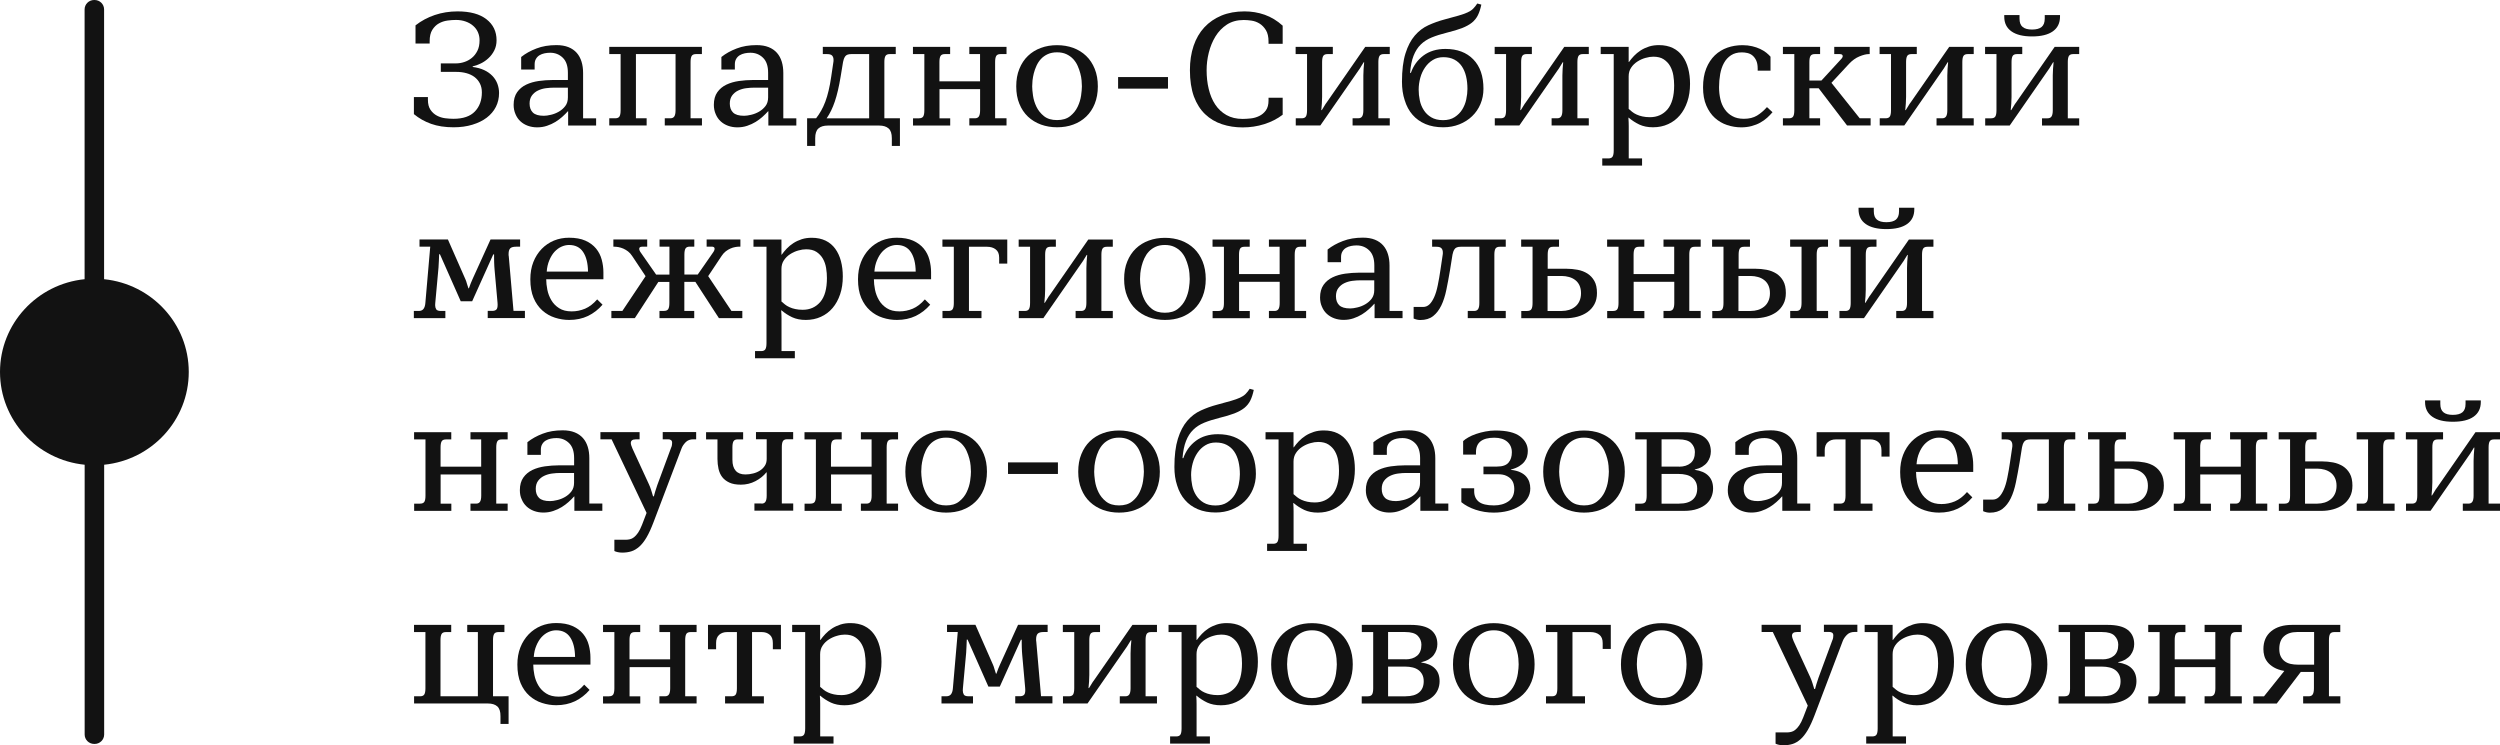 <svg width="218" height="65" viewBox="0 0 218 65" fill="none" xmlns="http://www.w3.org/2000/svg">
<g clip-path="url(#clip0)">
<path d="M36.081 8.464H37.314V8.7C37.314 9.065 37.39 9.361 37.542 9.581C37.694 9.801 37.879 9.967 38.102 10.085C38.325 10.203 38.564 10.278 38.824 10.311C39.085 10.343 39.324 10.359 39.541 10.359C40.383 10.359 41.008 10.144 41.41 9.72C41.818 9.296 42.019 8.738 42.019 8.056C42.019 7.766 41.964 7.509 41.85 7.283C41.736 7.058 41.578 6.87 41.383 6.72C41.182 6.569 40.948 6.457 40.677 6.382C40.405 6.306 40.106 6.269 39.786 6.269H38.439V5.528H39.759C39.992 5.528 40.237 5.491 40.481 5.41C40.726 5.33 40.948 5.212 41.149 5.045C41.345 4.884 41.508 4.675 41.633 4.422C41.758 4.17 41.818 3.87 41.818 3.51C41.818 3.258 41.769 3.027 41.676 2.812C41.584 2.598 41.443 2.41 41.263 2.254C41.084 2.093 40.867 1.97 40.611 1.878C40.356 1.787 40.074 1.739 39.764 1.739C39.536 1.739 39.291 1.755 39.02 1.792C38.748 1.83 38.504 1.911 38.276 2.039C38.047 2.163 37.857 2.351 37.7 2.598C37.542 2.844 37.466 3.177 37.466 3.601V3.794H36.233V2.211C36.733 1.819 37.292 1.519 37.912 1.309C38.531 1.1 39.194 0.993 39.9 0.993C40.997 0.993 41.834 1.223 42.42 1.68C43.007 2.136 43.3 2.748 43.3 3.51C43.3 3.837 43.235 4.133 43.105 4.39C42.974 4.653 42.806 4.879 42.6 5.067C42.399 5.26 42.171 5.415 41.926 5.534C41.682 5.657 41.443 5.738 41.22 5.786V5.84C41.6 5.888 41.931 5.979 42.219 6.113C42.507 6.247 42.746 6.419 42.942 6.623C43.138 6.827 43.279 7.058 43.377 7.316C43.469 7.573 43.518 7.836 43.518 8.11C43.518 8.55 43.425 8.953 43.241 9.318C43.056 9.683 42.79 9.994 42.448 10.257C42.105 10.52 41.687 10.724 41.193 10.874C40.704 11.024 40.155 11.1 39.547 11.1C38.803 11.1 38.151 10.998 37.591 10.799C37.032 10.6 36.532 10.316 36.092 9.951V8.464H36.081Z" fill="#121212"/>
<path d="M44.789 9.14C44.789 8.695 44.892 8.324 45.093 8.04C45.294 7.755 45.56 7.535 45.886 7.38C46.212 7.224 46.576 7.122 46.978 7.063C47.38 7.009 47.777 6.977 48.173 6.977H49.52V6.349C49.52 5.759 49.374 5.324 49.075 5.034C48.776 4.744 48.412 4.599 47.978 4.599C47.815 4.599 47.652 4.616 47.489 4.648C47.326 4.68 47.179 4.739 47.049 4.814C46.919 4.895 46.815 4.997 46.739 5.131C46.658 5.26 46.62 5.426 46.62 5.619V6.065H45.446V4.97C45.821 4.669 46.267 4.422 46.777 4.229C47.288 4.03 47.869 3.934 48.521 3.934C48.928 3.934 49.276 3.993 49.569 4.111C49.863 4.229 50.102 4.395 50.292 4.61C50.482 4.825 50.618 5.082 50.71 5.378C50.803 5.678 50.846 6.006 50.846 6.371V10.321H51.981V10.949H49.542V9.704H49.515C49.385 9.854 49.227 10.01 49.048 10.171C48.869 10.332 48.668 10.488 48.44 10.627C48.211 10.767 47.967 10.879 47.695 10.971C47.424 11.062 47.141 11.105 46.837 11.105C46.544 11.105 46.272 11.056 46.022 10.965C45.772 10.874 45.555 10.74 45.376 10.573C45.197 10.407 45.055 10.203 44.952 9.956C44.843 9.709 44.789 9.441 44.789 9.14ZM49.526 7.643H48.32C48.092 7.643 47.853 7.659 47.603 7.691C47.353 7.723 47.12 7.793 46.908 7.895C46.696 7.997 46.522 8.142 46.386 8.324C46.25 8.507 46.18 8.743 46.18 9.033C46.18 9.371 46.278 9.629 46.468 9.817C46.663 10.004 46.978 10.096 47.424 10.096C47.592 10.096 47.798 10.069 48.038 10.01C48.276 9.956 48.51 9.865 48.733 9.736C48.956 9.607 49.14 9.446 49.292 9.248C49.444 9.049 49.52 8.797 49.52 8.496V7.643H49.526Z" fill="#121212"/>
<path d="M53.649 10.315C53.829 10.315 53.954 10.261 54.019 10.154C54.084 10.047 54.117 9.87 54.117 9.617V4.717H53.128V4.089H61.206V4.717H60.684C60.505 4.717 60.38 4.771 60.315 4.878C60.25 4.985 60.217 5.162 60.217 5.415V10.315H61.211V10.943H57.968V10.315H58.452C58.614 10.315 58.728 10.261 58.799 10.154C58.87 10.047 58.908 9.87 58.908 9.617V4.717H55.453V10.315H56.387V10.943H53.128V10.315H53.649Z" fill="#121212"/>
<path d="M62.248 9.14C62.248 8.695 62.351 8.324 62.552 8.04C62.753 7.755 63.019 7.535 63.345 7.38C63.671 7.224 64.035 7.122 64.437 7.063C64.839 7.009 65.236 6.977 65.632 6.977H66.98V6.349C66.98 5.759 66.833 5.324 66.534 5.034C66.235 4.744 65.871 4.599 65.437 4.599C65.274 4.599 65.111 4.616 64.948 4.648C64.785 4.68 64.638 4.739 64.508 4.814C64.377 4.895 64.274 4.997 64.198 5.131C64.117 5.26 64.079 5.426 64.079 5.619V6.065H62.905V4.97C63.28 4.669 63.726 4.422 64.236 4.229C64.747 4.03 65.328 3.934 65.98 3.934C66.387 3.934 66.735 3.993 67.028 4.111C67.322 4.229 67.561 4.395 67.751 4.61C67.941 4.825 68.077 5.082 68.169 5.378C68.261 5.678 68.305 6.006 68.305 6.371V10.321H69.44V10.949H67.001V9.704H66.974C66.844 9.854 66.686 10.01 66.507 10.171C66.328 10.332 66.127 10.488 65.898 10.627C65.67 10.767 65.426 10.879 65.154 10.971C64.883 11.062 64.6 11.105 64.296 11.105C64.003 11.105 63.731 11.056 63.481 10.965C63.231 10.874 63.014 10.74 62.835 10.573C62.656 10.407 62.514 10.203 62.411 9.956C62.302 9.709 62.248 9.441 62.248 9.14ZM66.985 7.643H65.779C65.551 7.643 65.312 7.659 65.062 7.691C64.812 7.723 64.579 7.793 64.367 7.895C64.155 7.997 63.981 8.142 63.845 8.324C63.709 8.507 63.639 8.743 63.639 9.033C63.639 9.371 63.736 9.629 63.927 9.817C64.122 10.004 64.437 10.096 64.883 10.096C65.051 10.096 65.257 10.069 65.496 10.01C65.736 9.956 65.969 9.865 66.192 9.736C66.415 9.607 66.599 9.446 66.751 9.248C66.903 9.049 66.98 8.797 66.98 8.496V7.643H66.985Z" fill="#121212"/>
<path d="M71.162 10.315C71.325 10.111 71.466 9.891 71.602 9.655C71.733 9.424 71.857 9.161 71.966 8.871C72.075 8.581 72.172 8.259 72.254 7.905C72.341 7.551 72.417 7.143 72.482 6.687L72.667 5.441C72.678 5.393 72.683 5.356 72.683 5.323C72.683 5.291 72.683 5.254 72.683 5.205C72.683 5.066 72.645 4.948 72.569 4.856C72.493 4.765 72.346 4.717 72.129 4.717H71.749V4.089H78.11V4.717H77.583C77.404 4.717 77.279 4.771 77.214 4.878C77.148 4.985 77.116 5.162 77.116 5.415V10.315H78.474V12.725H77.768V12.054C77.768 11.652 77.675 11.367 77.485 11.201C77.295 11.034 77.023 10.948 76.665 10.948H72.189C71.83 10.948 71.553 11.034 71.368 11.201C71.178 11.367 71.086 11.652 71.086 12.054V12.725H70.38V10.315H71.162ZM75.796 4.717H74.226C73.96 4.717 73.786 4.787 73.694 4.926C73.601 5.066 73.547 5.227 73.514 5.404L73.302 6.692C73.161 7.551 72.993 8.27 72.797 8.85C72.602 9.429 72.363 9.918 72.08 10.32H75.79V4.717H75.796Z" fill="#121212"/>
<path d="M80.136 10.315C80.316 10.315 80.441 10.261 80.506 10.154C80.571 10.047 80.603 9.87 80.603 9.617V4.717H79.609V4.089H82.852V4.717H82.385C82.206 4.717 82.081 4.771 82.016 4.878C81.951 4.985 81.918 5.162 81.918 5.415V7.095H85.46V4.717H84.525V4.089H87.769V4.717H87.242C87.062 4.717 86.937 4.771 86.872 4.878C86.807 4.985 86.774 5.162 86.774 5.415V10.315H87.769V10.943H84.525V10.315H85.009C85.172 10.315 85.286 10.261 85.357 10.154C85.427 10.047 85.465 9.87 85.465 9.617V7.771H81.924V10.32H82.858V10.948H79.615V10.32H80.136V10.315Z" fill="#121212"/>
<path d="M88.616 7.53C88.616 6.961 88.703 6.451 88.888 6.006C89.067 5.56 89.317 5.179 89.638 4.873C89.958 4.567 90.338 4.331 90.773 4.175C91.207 4.014 91.674 3.939 92.174 3.939C92.685 3.939 93.152 4.02 93.587 4.175C94.016 4.336 94.391 4.567 94.711 4.873C95.032 5.179 95.281 5.56 95.461 6.006C95.64 6.451 95.732 6.961 95.732 7.53C95.732 8.099 95.64 8.604 95.461 9.049C95.281 9.495 95.032 9.865 94.711 10.171C94.391 10.477 94.016 10.708 93.587 10.863C93.157 11.024 92.685 11.099 92.174 11.099C91.674 11.099 91.207 11.019 90.773 10.863C90.338 10.702 89.958 10.471 89.638 10.171C89.317 9.865 89.067 9.495 88.888 9.049C88.703 8.609 88.616 8.099 88.616 7.53ZM94.342 7.53C94.342 7.39 94.331 7.219 94.315 7.02C94.298 6.822 94.26 6.607 94.201 6.392C94.146 6.172 94.065 5.952 93.967 5.732C93.869 5.512 93.739 5.319 93.576 5.142C93.413 4.97 93.217 4.83 92.989 4.723C92.755 4.616 92.484 4.562 92.174 4.562C91.865 4.562 91.593 4.616 91.359 4.723C91.126 4.83 90.93 4.97 90.773 5.142C90.61 5.313 90.485 5.512 90.382 5.732C90.284 5.952 90.202 6.172 90.148 6.392C90.094 6.612 90.056 6.822 90.034 7.02C90.018 7.219 90.007 7.39 90.007 7.53C90.007 7.734 90.029 8.002 90.078 8.335C90.126 8.668 90.224 8.99 90.376 9.307C90.528 9.623 90.746 9.897 91.034 10.128C91.321 10.359 91.702 10.471 92.174 10.471C92.647 10.471 93.027 10.359 93.315 10.128C93.603 9.897 93.82 9.629 93.972 9.307C94.124 8.99 94.222 8.663 94.271 8.335C94.315 8.002 94.342 7.739 94.342 7.53Z" fill="#121212"/>
<path d="M101.849 6.72V7.729H97.498V6.72H101.849Z" fill="#121212"/>
<path d="M103.761 6.119C103.761 5.335 103.869 4.626 104.081 3.998C104.293 3.37 104.603 2.834 105.016 2.388C105.428 1.943 105.923 1.605 106.509 1.358C107.096 1.116 107.764 0.993 108.519 0.993C109.133 0.993 109.72 1.089 110.285 1.288C110.844 1.486 111.366 1.803 111.849 2.238V3.821H110.616V3.628C110.616 3.209 110.54 2.877 110.388 2.63C110.236 2.383 110.051 2.19 109.834 2.055C109.617 1.921 109.383 1.835 109.133 1.798C108.883 1.76 108.655 1.744 108.449 1.744C107.884 1.744 107.395 1.878 106.987 2.141C106.58 2.41 106.249 2.753 105.988 3.177C105.727 3.601 105.537 4.074 105.407 4.589C105.276 5.11 105.217 5.619 105.217 6.124C105.217 6.704 105.276 7.251 105.401 7.761C105.526 8.276 105.711 8.727 105.966 9.114C106.222 9.5 106.547 9.806 106.944 10.031C107.341 10.257 107.813 10.37 108.362 10.37C108.568 10.37 108.802 10.354 109.063 10.327C109.323 10.3 109.568 10.23 109.801 10.117C110.035 10.005 110.225 9.844 110.383 9.629C110.54 9.414 110.616 9.124 110.616 8.759V8.523H111.849V10.005C111.388 10.359 110.85 10.633 110.241 10.826C109.633 11.019 109.008 11.11 108.362 11.11C107.721 11.11 107.118 11.019 106.553 10.831C105.988 10.643 105.504 10.354 105.086 9.956C104.668 9.559 104.347 9.049 104.108 8.416C103.88 7.777 103.761 7.015 103.761 6.119Z" fill="#121212"/>
<path d="M113.506 10.315C113.686 10.315 113.811 10.261 113.876 10.154C113.941 10.047 113.974 9.87 113.974 9.617V4.717H112.979V4.089H116.223V4.717H115.755C115.576 4.717 115.451 4.771 115.386 4.878C115.321 4.985 115.288 5.162 115.288 5.415V8.453C115.288 8.614 115.283 8.802 115.266 9.027C115.25 9.252 115.234 9.44 115.218 9.601H115.261C115.348 9.472 115.424 9.349 115.489 9.231C115.554 9.113 115.62 9.016 115.69 8.93L119.047 4.089H121.188V4.717H120.661C120.481 4.717 120.356 4.771 120.291 4.878C120.226 4.985 120.193 5.162 120.193 5.415V10.315H121.188V10.943H117.945V10.315H118.428C118.591 10.315 118.705 10.261 118.776 10.154C118.846 10.047 118.884 9.87 118.884 9.617V6.579C118.884 6.418 118.89 6.23 118.906 6.005C118.922 5.78 118.939 5.592 118.955 5.431H118.911C118.825 5.56 118.749 5.683 118.683 5.801C118.618 5.919 118.553 6.016 118.488 6.102L115.131 10.943H112.99V10.315H113.506Z" fill="#121212"/>
<path d="M122.252 7.128C122.252 6.129 122.355 5.308 122.556 4.664C122.757 4.02 123.029 3.499 123.371 3.102C123.713 2.705 124.104 2.404 124.555 2.2C125.006 1.996 125.473 1.825 125.968 1.696C126.467 1.567 126.875 1.454 127.195 1.358C127.51 1.266 127.771 1.175 127.967 1.084C128.162 0.998 128.325 0.891 128.45 0.767C128.575 0.644 128.695 0.493 128.819 0.306L129.173 0.402C129.097 0.767 128.999 1.073 128.874 1.325C128.749 1.578 128.575 1.792 128.352 1.975C128.124 2.157 127.836 2.313 127.483 2.453C127.13 2.587 126.685 2.721 126.158 2.85C125.669 2.973 125.234 3.107 124.854 3.263C124.474 3.419 124.153 3.623 123.892 3.88C123.626 4.138 123.42 4.465 123.262 4.863C123.105 5.26 123.007 5.759 122.958 6.355H123.029C123.246 5.732 123.61 5.228 124.126 4.841C124.642 4.46 125.283 4.267 126.044 4.267C127.076 4.267 127.885 4.573 128.472 5.179C129.064 5.786 129.357 6.639 129.357 7.739C129.357 8.217 129.27 8.657 129.097 9.071C128.923 9.484 128.678 9.838 128.369 10.133C128.059 10.434 127.684 10.67 127.255 10.842C126.826 11.014 126.353 11.1 125.848 11.1C125.261 11.1 124.745 11.003 124.294 10.815C123.844 10.622 123.469 10.353 123.17 10.005C122.866 9.656 122.643 9.237 122.491 8.743C122.328 8.255 122.252 7.713 122.252 7.128ZM127.961 7.756C127.961 7.364 127.923 6.999 127.842 6.655C127.76 6.317 127.635 6.022 127.467 5.775C127.298 5.528 127.081 5.335 126.815 5.195C126.549 5.056 126.234 4.986 125.864 4.986C125.517 4.986 125.207 5.066 124.941 5.233C124.675 5.394 124.452 5.609 124.267 5.877C124.083 6.145 123.941 6.446 123.849 6.789C123.757 7.128 123.708 7.471 123.708 7.82C123.708 8.126 123.74 8.437 123.806 8.749C123.871 9.06 123.985 9.344 124.153 9.602C124.316 9.86 124.533 10.069 124.805 10.23C125.077 10.391 125.419 10.477 125.832 10.477C126.239 10.477 126.576 10.391 126.853 10.209C127.125 10.031 127.347 9.811 127.51 9.543C127.673 9.275 127.793 8.985 127.858 8.663C127.929 8.335 127.961 8.035 127.961 7.756Z" fill="#121212"/>
<path d="M130.862 10.315C131.041 10.315 131.166 10.261 131.231 10.154C131.296 10.047 131.329 9.87 131.329 9.617V4.717H130.335V4.089H133.578V4.717H133.111C132.932 4.717 132.807 4.771 132.741 4.878C132.676 4.985 132.644 5.162 132.644 5.415V8.453C132.644 8.614 132.638 8.802 132.622 9.027C132.606 9.252 132.589 9.44 132.573 9.601H132.616C132.703 9.472 132.779 9.349 132.845 9.231C132.91 9.113 132.975 9.016 133.046 8.93L136.403 4.089H138.543V4.717H138.016C137.837 4.717 137.712 4.771 137.647 4.878C137.582 4.985 137.549 5.162 137.549 5.415V10.315H138.543V10.943H135.3V10.315H135.783C135.946 10.315 136.061 10.261 136.131 10.154C136.202 10.047 136.24 9.87 136.24 9.617V6.579C136.24 6.418 136.245 6.23 136.262 6.005C136.278 5.78 136.294 5.592 136.31 5.431H136.267C136.18 5.56 136.104 5.683 136.039 5.801C135.974 5.919 135.908 6.016 135.843 6.102L132.486 10.943H130.346V10.315H130.862Z" fill="#121212"/>
<path d="M140.249 13.815C140.428 13.815 140.553 13.762 140.619 13.654C140.684 13.547 140.716 13.37 140.716 13.118V4.717H139.581V4.089H142.02V5.405H142.047C142.172 5.227 142.319 5.05 142.487 4.873C142.656 4.696 142.851 4.535 143.069 4.395C143.286 4.256 143.53 4.143 143.796 4.057C144.068 3.971 144.356 3.934 144.666 3.934C145.127 3.934 145.529 4.02 145.872 4.186C146.214 4.353 146.491 4.589 146.714 4.895C146.936 5.201 147.099 5.555 147.208 5.968C147.316 6.381 147.371 6.827 147.371 7.31C147.371 7.879 147.295 8.4 147.137 8.861C146.98 9.328 146.762 9.725 146.48 10.058C146.197 10.391 145.855 10.649 145.459 10.826C145.062 11.008 144.622 11.099 144.139 11.099C143.688 11.099 143.291 11.019 142.954 10.863C142.618 10.702 142.308 10.504 142.026 10.262H141.998C142.009 10.391 142.015 10.53 142.02 10.675C142.026 10.82 142.026 10.928 142.026 11.003V13.815H143.188V14.443H139.717V13.815H140.249ZM145.986 7.45C145.986 7.17 145.964 6.881 145.915 6.58C145.866 6.279 145.774 6.011 145.638 5.77C145.502 5.528 145.312 5.329 145.078 5.174C144.845 5.018 144.541 4.943 144.171 4.943C143.965 4.943 143.737 4.975 143.481 5.05C143.231 5.12 142.998 5.227 142.781 5.367C142.563 5.506 142.379 5.684 142.237 5.898C142.091 6.113 142.02 6.365 142.02 6.655V9.495C142.112 9.58 142.216 9.666 142.324 9.752C142.433 9.843 142.563 9.919 142.715 9.988C142.868 10.058 143.036 10.117 143.226 10.155C143.416 10.198 143.633 10.219 143.878 10.219C144.508 10.219 145.019 9.988 145.41 9.532C145.79 9.076 145.986 8.383 145.986 7.45Z" fill="#121212"/>
<path d="M148.506 7.616C148.506 6.983 148.598 6.435 148.783 5.973C148.968 5.512 149.217 5.131 149.533 4.825C149.848 4.524 150.217 4.299 150.63 4.154C151.048 4.009 151.483 3.939 151.95 3.939C152.254 3.939 152.531 3.971 152.786 4.03C153.042 4.09 153.275 4.17 153.482 4.267C153.688 4.363 153.867 4.476 154.02 4.594C154.172 4.717 154.291 4.83 154.389 4.943V6.161H153.27V5.979C153.27 5.689 153.226 5.453 153.14 5.27C153.053 5.088 152.944 4.943 152.814 4.836C152.683 4.728 152.531 4.658 152.368 4.621C152.205 4.583 152.042 4.567 151.879 4.567C151.51 4.567 151.2 4.653 150.945 4.819C150.69 4.986 150.483 5.211 150.331 5.49C150.174 5.77 150.065 6.097 150 6.462C149.935 6.832 149.902 7.213 149.902 7.605C149.902 7.97 149.94 8.319 150.016 8.646C150.092 8.979 150.217 9.269 150.391 9.521C150.565 9.774 150.787 9.978 151.064 10.128C151.336 10.284 151.673 10.359 152.069 10.359C152.52 10.359 152.901 10.267 153.21 10.08C153.52 9.892 153.808 9.645 154.079 9.339L154.563 9.784C154.432 9.945 154.275 10.101 154.101 10.262C153.927 10.423 153.726 10.563 153.498 10.691C153.27 10.82 153.02 10.917 152.738 10.992C152.461 11.067 152.156 11.105 151.836 11.105C151.412 11.105 150.999 11.035 150.597 10.901C150.195 10.767 149.842 10.557 149.533 10.278C149.223 9.999 148.978 9.639 148.788 9.199C148.598 8.759 148.506 8.233 148.506 7.616Z" fill="#121212"/>
<path d="M155.997 10.315C156.176 10.315 156.301 10.261 156.366 10.154C156.431 10.047 156.464 9.87 156.464 9.617V4.717H155.47V4.089H158.713V4.717H158.246C158.066 4.717 157.941 4.771 157.876 4.878C157.811 4.985 157.778 5.162 157.778 5.415V7.025H158.827L160.5 5.205C160.625 5.082 160.685 4.98 160.685 4.899C160.685 4.776 160.598 4.717 160.429 4.717H159.946V4.089H163.037V4.717H162.95C162.733 4.717 162.461 4.787 162.135 4.921C161.809 5.055 161.51 5.275 161.233 5.57L159.701 7.223L162.168 10.315H163.118V10.943H161.065L158.588 7.696H157.778V10.315H158.713V10.943H155.47V10.315H155.997Z" fill="#121212"/>
<path d="M164.428 10.315C164.608 10.315 164.732 10.261 164.798 10.154C164.863 10.047 164.895 9.87 164.895 9.617V4.717H163.901V4.089H167.144V4.717H166.677C166.498 4.717 166.373 4.771 166.308 4.878C166.243 4.985 166.21 5.162 166.21 5.415V8.453C166.21 8.614 166.205 8.802 166.188 9.027C166.172 9.252 166.156 9.44 166.139 9.601H166.183C166.27 9.472 166.346 9.349 166.411 9.231C166.476 9.113 166.541 9.016 166.612 8.93L169.969 4.089H172.109V4.717H171.582C171.403 4.717 171.278 4.771 171.213 4.878C171.148 4.985 171.115 5.162 171.115 5.415V10.315H172.109V10.943H168.866V10.315H169.35C169.513 10.315 169.627 10.261 169.698 10.154C169.768 10.047 169.806 9.87 169.806 9.617V6.579C169.806 6.418 169.812 6.23 169.828 6.005C169.844 5.78 169.86 5.592 169.877 5.431H169.833C169.746 5.56 169.67 5.683 169.605 5.801C169.54 5.919 169.475 6.016 169.41 6.102L166.053 10.943H163.912V10.315H164.428Z" fill="#121212"/>
<path d="M173.625 10.316C173.804 10.316 173.929 10.262 173.994 10.155C174.059 10.047 174.092 9.87 174.092 9.618V4.717H173.098V4.089H176.341V4.717H175.874C175.694 4.717 175.569 4.771 175.504 4.878C175.439 4.986 175.406 5.163 175.406 5.415V8.453C175.406 8.614 175.401 8.802 175.385 9.027C175.368 9.253 175.352 9.441 175.336 9.602H175.379C175.466 9.473 175.542 9.35 175.607 9.231C175.673 9.113 175.738 9.017 175.808 8.931L179.165 4.089H181.306V4.717H180.779C180.6 4.717 180.475 4.771 180.409 4.878C180.344 4.986 180.312 5.163 180.312 5.415V10.316H181.306V10.944H178.063V10.316H178.546C178.709 10.316 178.823 10.262 178.894 10.155C178.964 10.047 179.002 9.87 179.002 9.618V6.58C179.002 6.419 179.008 6.231 179.024 6.006C179.041 5.78 179.057 5.592 179.073 5.431H179.03C178.943 5.56 178.867 5.684 178.801 5.802C178.736 5.92 178.671 6.016 178.606 6.102L175.249 10.944H173.109V10.316H173.625ZM174.771 1.314H176.102V1.62C176.102 1.959 176.189 2.2 176.373 2.35C176.553 2.501 176.824 2.576 177.194 2.576C177.568 2.576 177.851 2.501 178.03 2.35C178.209 2.2 178.302 1.959 178.302 1.62V1.314H179.633V1.454C179.633 2.012 179.421 2.442 179.002 2.737C178.584 3.032 177.981 3.177 177.194 3.177C176.417 3.177 175.819 3.032 175.401 2.737C174.983 2.442 174.771 2.018 174.771 1.454V1.314Z" fill="#121212"/>
<path d="M36.511 27.116C36.701 27.116 36.837 27.057 36.929 26.939C37.016 26.821 37.076 26.649 37.092 26.413L37.516 21.512H36.581V20.884H39.058L40.59 24.368C40.639 24.47 40.677 24.593 40.715 24.733C40.753 24.872 40.797 25.006 40.846 25.141H40.889C40.938 24.99 40.987 24.851 41.047 24.711C41.101 24.577 41.155 24.453 41.204 24.341L42.774 20.884H45.354V21.512H45.001C44.757 21.512 44.583 21.561 44.49 21.657C44.398 21.754 44.349 21.915 44.349 22.14C44.349 22.178 44.349 22.215 44.349 22.247C44.349 22.28 44.355 22.317 44.366 22.366L44.778 27.11H45.773V27.738H42.529V27.11H42.915C43.078 27.11 43.198 27.073 43.274 27.003C43.355 26.933 43.393 26.788 43.393 26.574C43.393 26.547 43.393 26.509 43.388 26.461C43.382 26.413 43.382 26.38 43.382 26.364L43.127 23.509C43.116 23.434 43.111 23.337 43.105 23.214C43.1 23.09 43.094 22.967 43.089 22.838C43.084 22.709 43.084 22.586 43.084 22.468C43.084 22.349 43.084 22.253 43.084 22.183H43.013L41.172 26.273H40.177L38.363 22.172H38.292C38.282 22.301 38.276 22.489 38.271 22.725C38.265 22.961 38.254 23.165 38.238 23.332L37.956 26.413C37.956 26.429 37.956 26.461 37.95 26.504C37.945 26.547 37.945 26.579 37.945 26.611C37.945 26.751 37.977 26.869 38.037 26.971C38.097 27.067 38.238 27.116 38.455 27.116H38.836V27.744H36.087V27.116H36.511Z" fill="#121212"/>
<path d="M46.245 24.357C46.245 23.799 46.332 23.294 46.506 22.854C46.68 22.409 46.924 22.033 47.228 21.711C47.538 21.394 47.891 21.152 48.298 20.981C48.706 20.814 49.146 20.729 49.618 20.729C50.184 20.729 50.661 20.814 51.047 20.986C51.433 21.158 51.742 21.389 51.976 21.673C52.21 21.958 52.373 22.28 52.47 22.645C52.568 23.01 52.617 23.38 52.617 23.75V24.352H47.63C47.63 24.631 47.663 24.937 47.728 25.264C47.793 25.591 47.907 25.892 48.076 26.177C48.239 26.456 48.467 26.692 48.755 26.874C49.043 27.062 49.407 27.153 49.852 27.153C50.26 27.153 50.645 27.073 51.02 26.917C51.395 26.756 51.742 26.488 52.074 26.107L52.541 26.568C52.182 26.987 51.759 27.314 51.275 27.551C50.792 27.781 50.243 27.899 49.64 27.899C49.217 27.899 48.798 27.835 48.391 27.701C47.983 27.572 47.62 27.363 47.299 27.078C46.978 26.794 46.718 26.429 46.528 25.978C46.343 25.532 46.245 24.996 46.245 24.357ZM51.275 23.686C51.264 22.956 51.123 22.387 50.852 21.979C50.58 21.566 50.167 21.362 49.618 21.362C49.39 21.362 49.168 21.416 48.945 21.517C48.722 21.619 48.527 21.77 48.347 21.963C48.174 22.156 48.022 22.403 47.902 22.693C47.777 22.983 47.701 23.316 47.674 23.686H51.275Z" fill="#121212"/>
<path d="M54.269 27.116L56.295 24.083L55.121 22.317C55.018 22.157 54.899 22.028 54.768 21.926C54.638 21.824 54.497 21.743 54.355 21.679C54.214 21.62 54.078 21.577 53.943 21.55C53.812 21.529 53.687 21.512 53.573 21.512H53.486V20.884H56.436V21.512H55.996C55.828 21.512 55.741 21.571 55.741 21.695C55.741 21.797 55.795 21.926 55.909 22.071L57.213 23.944H58.375V21.507H57.512V20.879H60.543V21.507H60.146C59.967 21.507 59.842 21.561 59.777 21.668C59.712 21.775 59.679 21.953 59.679 22.205V23.939H60.842L62.145 22.065C62.259 21.915 62.314 21.791 62.314 21.689C62.314 21.566 62.227 21.507 62.058 21.507H61.618V20.879H64.563V21.507H64.476C64.362 21.507 64.237 21.518 64.106 21.545C63.976 21.566 63.835 21.609 63.693 21.673C63.552 21.733 63.416 21.818 63.281 21.92C63.15 22.022 63.031 22.157 62.928 22.312L61.754 24.078L63.78 27.111H64.731V27.739H62.688L60.635 24.577H59.674V27.111H60.537V27.739H57.506V27.111H57.903C58.082 27.111 58.207 27.057 58.272 26.95C58.337 26.842 58.37 26.665 58.37 26.413V24.583H57.408L55.355 27.744H53.312V27.116H54.269Z" fill="#121212"/>
<path d="M66.371 30.615C66.551 30.615 66.675 30.562 66.741 30.454C66.806 30.347 66.838 30.17 66.838 29.918V21.517H65.703V20.89H68.142V22.205H68.169C68.294 22.027 68.441 21.85 68.609 21.673C68.778 21.496 68.973 21.335 69.191 21.195C69.408 21.056 69.652 20.943 69.918 20.857C70.19 20.771 70.478 20.734 70.788 20.734C71.249 20.734 71.651 20.82 71.994 20.986C72.336 21.152 72.613 21.389 72.836 21.695C73.058 22.001 73.221 22.355 73.33 22.768C73.439 23.181 73.493 23.627 73.493 24.11C73.493 24.679 73.417 25.2 73.259 25.661C73.102 26.128 72.885 26.525 72.602 26.858C72.32 27.191 71.977 27.449 71.581 27.626C71.184 27.808 70.744 27.899 70.261 27.899C69.81 27.899 69.413 27.819 69.076 27.663C68.74 27.502 68.43 27.304 68.148 27.062H68.121C68.131 27.191 68.137 27.331 68.142 27.475C68.148 27.62 68.148 27.728 68.148 27.803V30.615H69.31V31.243H65.839V30.615H66.371ZM72.108 24.244C72.108 23.965 72.086 23.675 72.037 23.375C71.988 23.074 71.896 22.806 71.76 22.564C71.624 22.323 71.434 22.124 71.201 21.968C70.967 21.813 70.663 21.738 70.293 21.738C70.087 21.738 69.859 21.77 69.603 21.845C69.354 21.915 69.12 22.022 68.903 22.162C68.685 22.301 68.501 22.478 68.359 22.693C68.213 22.908 68.142 23.16 68.142 23.45V26.289C68.234 26.375 68.338 26.461 68.446 26.547C68.555 26.638 68.685 26.713 68.838 26.783C68.99 26.853 69.158 26.912 69.348 26.949C69.538 26.992 69.756 27.014 70 27.014C70.63 27.014 71.141 26.783 71.532 26.327C71.918 25.876 72.108 25.178 72.108 24.244Z" fill="#121212"/>
<path d="M74.818 24.357C74.818 23.799 74.905 23.294 75.079 22.854C75.253 22.409 75.497 22.033 75.802 21.711C76.111 21.394 76.464 21.152 76.872 20.981C77.279 20.814 77.719 20.729 78.192 20.729C78.757 20.729 79.235 20.814 79.62 20.986C80.006 21.158 80.316 21.389 80.549 21.673C80.783 21.958 80.946 22.28 81.044 22.645C81.141 23.01 81.19 23.38 81.19 23.75V24.352H76.204C76.204 24.631 76.236 24.937 76.301 25.264C76.367 25.591 76.481 25.892 76.649 26.177C76.812 26.456 77.04 26.692 77.328 26.874C77.616 27.062 77.98 27.153 78.425 27.153C78.833 27.153 79.219 27.073 79.593 26.917C79.968 26.756 80.316 26.488 80.647 26.107L81.114 26.568C80.756 26.987 80.332 27.314 79.849 27.551C79.365 27.781 78.817 27.899 78.213 27.899C77.79 27.899 77.371 27.835 76.964 27.701C76.557 27.572 76.193 27.363 75.872 27.078C75.552 26.794 75.291 26.429 75.101 25.978C74.911 25.532 74.818 24.996 74.818 24.357ZM79.849 23.686C79.838 22.956 79.697 22.387 79.425 21.979C79.153 21.566 78.74 21.362 78.192 21.362C77.964 21.362 77.741 21.416 77.518 21.517C77.295 21.619 77.1 21.77 76.921 21.963C76.747 22.156 76.595 22.403 76.475 22.693C76.35 22.983 76.274 23.316 76.247 23.686H79.849Z" fill="#121212"/>
<path d="M82.706 27.116C82.885 27.116 83.01 27.062 83.075 26.955C83.14 26.848 83.173 26.671 83.173 26.418V21.518H82.179V20.89H87.834V22.988H87.127V22.468C87.127 22.14 87.03 21.899 86.829 21.749C86.633 21.593 86.378 21.518 86.079 21.518H84.493V27.116H85.585V27.744H82.184V27.116H82.706Z" fill="#121212"/>
<path d="M89.355 27.116C89.534 27.116 89.659 27.062 89.724 26.955C89.79 26.848 89.822 26.671 89.822 26.418V21.518H88.828V20.89H92.071V21.518H91.604C91.425 21.518 91.3 21.571 91.235 21.679C91.169 21.786 91.137 21.963 91.137 22.215V25.253C91.137 25.415 91.131 25.602 91.115 25.828C91.099 26.053 91.082 26.241 91.066 26.402H91.11C91.197 26.273 91.273 26.15 91.338 26.032C91.403 25.914 91.468 25.817 91.539 25.731L94.896 20.89H97.036V21.518H96.509C96.33 21.518 96.205 21.571 96.14 21.679C96.075 21.786 96.042 21.963 96.042 22.215V27.116H97.036V27.744H93.793V27.116H94.277C94.44 27.116 94.554 27.062 94.624 26.955C94.695 26.848 94.733 26.671 94.733 26.418V23.38C94.733 23.219 94.738 23.031 94.755 22.806C94.771 22.581 94.787 22.393 94.804 22.232H94.76C94.673 22.36 94.597 22.484 94.532 22.602C94.467 22.72 94.402 22.817 94.336 22.903L90.979 27.744H88.839V27.116H89.355Z" fill="#121212"/>
<path d="M98.024 24.33C98.024 23.761 98.111 23.251 98.296 22.805C98.475 22.36 98.725 21.979 99.046 21.673C99.366 21.367 99.746 21.131 100.181 20.975C100.616 20.814 101.083 20.739 101.583 20.739C102.093 20.739 102.56 20.82 102.995 20.975C103.424 21.136 103.799 21.367 104.119 21.673C104.44 21.979 104.69 22.36 104.869 22.805C105.048 23.251 105.141 23.761 105.141 24.33C105.141 24.899 105.048 25.403 104.869 25.849C104.69 26.294 104.44 26.665 104.119 26.971C103.799 27.271 103.424 27.507 102.995 27.663C102.566 27.824 102.093 27.899 101.583 27.899C101.083 27.899 100.616 27.819 100.181 27.663C99.746 27.502 99.366 27.271 99.046 26.971C98.725 26.665 98.475 26.294 98.296 25.849C98.111 25.409 98.024 24.899 98.024 24.33ZM103.745 24.33C103.745 24.19 103.734 24.018 103.717 23.82C103.701 23.621 103.663 23.407 103.603 23.192C103.549 22.972 103.467 22.752 103.37 22.532C103.272 22.312 103.142 22.119 102.979 21.941C102.816 21.77 102.62 21.63 102.392 21.523C102.158 21.415 101.887 21.362 101.577 21.362C101.267 21.362 100.996 21.415 100.762 21.523C100.529 21.63 100.333 21.77 100.176 21.941C100.013 22.113 99.888 22.312 99.784 22.532C99.687 22.752 99.605 22.972 99.551 23.192C99.496 23.412 99.459 23.621 99.437 23.82C99.421 24.018 99.41 24.19 99.41 24.33C99.41 24.534 99.431 24.802 99.48 25.135C99.529 25.468 99.627 25.79 99.779 26.107C99.931 26.423 100.148 26.697 100.436 26.928C100.724 27.159 101.104 27.271 101.577 27.271C102.05 27.271 102.43 27.159 102.718 26.928C103.006 26.697 103.223 26.428 103.375 26.107C103.527 25.79 103.625 25.462 103.674 25.135C103.723 24.802 103.745 24.534 103.745 24.33Z" fill="#121212"/>
<path d="M106.26 27.116C106.44 27.116 106.565 27.062 106.63 26.955C106.695 26.848 106.727 26.671 106.727 26.418V21.518H105.733V20.89H108.976V21.518H108.509C108.33 21.518 108.205 21.571 108.14 21.679C108.075 21.786 108.042 21.963 108.042 22.215V23.896H111.584V21.518H110.65V20.89H113.893V21.518H113.366C113.186 21.518 113.061 21.571 112.996 21.679C112.931 21.786 112.898 21.963 112.898 22.215V27.116H113.893V27.744H110.65V27.116H111.133C111.296 27.116 111.41 27.062 111.481 26.955C111.551 26.848 111.589 26.671 111.589 26.418V24.572H108.048V27.121H108.982V27.749H105.739V27.121H106.26V27.116Z" fill="#121212"/>
<path d="M115.109 25.941C115.109 25.495 115.213 25.125 115.414 24.84C115.615 24.556 115.881 24.336 116.207 24.18C116.533 24.024 116.897 23.922 117.299 23.863C117.701 23.81 118.097 23.777 118.494 23.777H119.841V23.149C119.841 22.559 119.694 22.124 119.395 21.834C119.097 21.545 118.733 21.4 118.298 21.4C118.135 21.4 117.972 21.416 117.809 21.448C117.646 21.48 117.5 21.539 117.369 21.614C117.239 21.695 117.136 21.797 117.06 21.931C116.978 22.06 116.94 22.226 116.94 22.419V22.865H115.767V21.759C116.141 21.459 116.587 21.212 117.098 21.019C117.608 20.82 118.189 20.723 118.841 20.723C119.249 20.723 119.596 20.782 119.89 20.901C120.183 21.019 120.422 21.185 120.612 21.4C120.802 21.614 120.938 21.872 121.03 22.167C121.123 22.468 121.166 22.795 121.166 23.16V27.111H122.302V27.739H119.863V26.493H119.835C119.705 26.644 119.547 26.799 119.368 26.96C119.189 27.121 118.988 27.277 118.76 27.417C118.532 27.556 118.287 27.669 118.016 27.76C117.744 27.851 117.462 27.894 117.157 27.894C116.864 27.894 116.592 27.846 116.342 27.755C116.093 27.663 115.875 27.529 115.696 27.363C115.517 27.197 115.376 26.993 115.272 26.746C115.164 26.509 115.109 26.241 115.109 25.941ZM119.841 24.443H118.635C118.407 24.443 118.168 24.459 117.918 24.491C117.668 24.524 117.434 24.593 117.222 24.695C117.011 24.797 116.837 24.942 116.701 25.125C116.565 25.307 116.495 25.543 116.495 25.833C116.495 26.171 116.592 26.429 116.782 26.617C116.978 26.805 117.293 26.896 117.739 26.896C117.907 26.896 118.113 26.869 118.352 26.81C118.591 26.756 118.825 26.665 119.048 26.536C119.27 26.407 119.455 26.247 119.607 26.048C119.759 25.849 119.835 25.597 119.835 25.297V24.443H119.841Z" fill="#121212"/>
<path d="M123.268 26.767H124.088C124.305 26.767 124.49 26.692 124.647 26.542C124.805 26.391 124.941 26.177 125.066 25.898C125.191 25.619 125.294 25.275 125.375 24.867C125.462 24.459 125.538 24.003 125.614 23.488L125.799 22.242C125.81 22.194 125.815 22.157 125.815 22.124C125.815 22.092 125.815 22.055 125.815 22.006C125.815 21.867 125.777 21.749 125.701 21.657C125.625 21.566 125.478 21.518 125.261 21.518H124.881V20.89H131.302V21.518H130.775C130.596 21.518 130.471 21.571 130.405 21.679C130.34 21.786 130.308 21.963 130.308 22.215V27.116H131.302V27.744H127.988V27.116H128.542C128.705 27.116 128.819 27.062 128.89 26.955C128.961 26.848 128.999 26.671 128.999 26.418V21.518H127.369C127.103 21.518 126.929 21.587 126.837 21.727C126.744 21.867 126.69 22.028 126.657 22.205L126.445 23.536C126.342 24.153 126.234 24.727 126.125 25.259C126.016 25.79 125.87 26.252 125.679 26.644C125.489 27.035 125.25 27.341 124.962 27.567C124.675 27.792 124.305 27.905 123.849 27.905C123.659 27.905 123.469 27.862 123.268 27.776V26.767Z" fill="#121212"/>
<path d="M133.171 27.116C133.351 27.116 133.476 27.062 133.541 26.955C133.606 26.848 133.639 26.671 133.639 26.418V21.518H132.645V20.89H135.947V21.518H135.426C135.247 21.518 135.122 21.571 135.056 21.679C134.991 21.786 134.959 21.963 134.959 22.215V23.434H136.588C136.92 23.434 137.246 23.466 137.566 23.525C137.887 23.584 138.175 23.697 138.424 23.853C138.674 24.014 138.875 24.228 139.027 24.497C139.179 24.765 139.256 25.119 139.256 25.549C139.256 25.924 139.185 26.247 139.038 26.52C138.892 26.794 138.691 27.025 138.435 27.207C138.18 27.39 137.887 27.524 137.555 27.615C137.224 27.706 136.876 27.749 136.507 27.749H132.655V27.121H133.171V27.116ZM136.192 27.116C136.409 27.116 136.615 27.084 136.816 27.025C137.012 26.966 137.191 26.869 137.349 26.746C137.506 26.622 137.631 26.461 137.724 26.263C137.816 26.069 137.865 25.833 137.865 25.565C137.865 25.297 137.816 25.066 137.724 24.872C137.631 24.679 137.506 24.529 137.349 24.411C137.191 24.293 137.017 24.207 136.816 24.153C136.615 24.099 136.414 24.067 136.208 24.067H134.948V27.121H136.192V27.116Z" fill="#121212"/>
<path d="M140.668 27.116C140.847 27.116 140.972 27.062 141.037 26.955C141.102 26.848 141.135 26.671 141.135 26.418V21.518H140.141V20.89H143.384V21.518H142.916C142.737 21.518 142.612 21.571 142.547 21.679C142.482 21.786 142.449 21.963 142.449 22.215V23.896H145.991V21.518H145.057V20.89H148.3V21.518H147.773C147.594 21.518 147.469 21.571 147.403 21.679C147.338 21.786 147.306 21.963 147.306 22.215V27.116H148.3V27.744H145.057V27.116H145.54C145.703 27.116 145.817 27.062 145.888 26.955C145.959 26.848 145.997 26.671 145.997 26.418V24.572H142.455V27.121H143.389V27.749H140.146V27.121H140.668V27.116Z" fill="#121212"/>
<path d="M149.821 27.116C150 27.116 150.125 27.062 150.19 26.955C150.255 26.848 150.288 26.671 150.288 26.418V21.518H149.294V20.89H152.597V21.518H152.075C151.896 21.518 151.771 21.571 151.706 21.679C151.641 21.786 151.608 21.963 151.608 22.215V23.434H153.069C153.401 23.434 153.721 23.466 154.042 23.525C154.357 23.584 154.639 23.697 154.895 23.853C155.144 24.014 155.345 24.228 155.498 24.497C155.65 24.765 155.726 25.119 155.726 25.549C155.726 25.924 155.655 26.247 155.508 26.52C155.362 26.794 155.166 27.025 154.911 27.207C154.661 27.39 154.368 27.524 154.042 27.615C153.71 27.706 153.363 27.749 152.993 27.749H149.31V27.121H149.821V27.116ZM152.667 27.116C152.885 27.116 153.091 27.084 153.292 27.025C153.488 26.966 153.667 26.869 153.824 26.746C153.982 26.622 154.107 26.461 154.199 26.263C154.292 26.069 154.34 25.833 154.34 25.565C154.34 25.297 154.292 25.066 154.199 24.872C154.107 24.679 153.982 24.529 153.824 24.411C153.667 24.293 153.493 24.207 153.292 24.153C153.096 24.099 152.89 24.067 152.684 24.067H151.592V27.121H152.667V27.116ZM156.638 27.116C156.801 27.116 156.915 27.062 156.986 26.955C157.057 26.848 157.095 26.671 157.095 26.418V21.518H156.1V20.89H159.403V21.518H158.882C158.703 21.518 158.578 21.571 158.512 21.679C158.447 21.786 158.415 21.963 158.415 22.215V27.116H159.409V27.744H156.106V27.116H156.638Z" fill="#121212"/>
<path d="M160.914 27.116C161.093 27.116 161.218 27.062 161.283 26.955C161.348 26.848 161.381 26.67 161.381 26.418V21.518H160.387V20.89H163.63V21.518H163.163C162.983 21.518 162.858 21.571 162.793 21.679C162.728 21.786 162.695 21.963 162.695 22.215V25.253C162.695 25.414 162.69 25.602 162.674 25.828C162.657 26.053 162.641 26.241 162.625 26.402H162.668C162.755 26.273 162.831 26.15 162.896 26.032C162.962 25.914 163.027 25.817 163.097 25.731L166.455 20.89H168.595V21.518H168.068C167.889 21.518 167.764 21.571 167.698 21.679C167.633 21.786 167.601 21.963 167.601 22.215V27.116H168.595V27.744H165.352V27.116H165.835C165.998 27.116 166.112 27.062 166.183 26.955C166.254 26.848 166.292 26.67 166.292 26.418V23.38C166.292 23.219 166.297 23.031 166.313 22.806C166.33 22.58 166.346 22.392 166.362 22.232H166.319C166.232 22.36 166.156 22.484 166.091 22.602C166.025 22.72 165.96 22.817 165.895 22.902L162.538 27.744H160.398V27.116H160.914ZM162.065 18.115H163.396V18.421C163.396 18.759 163.483 19 163.668 19.151C163.847 19.301 164.119 19.376 164.488 19.376C164.863 19.376 165.145 19.301 165.325 19.151C165.504 19 165.596 18.759 165.596 18.421V18.115H166.927V18.254C166.927 18.812 166.715 19.242 166.297 19.537C165.879 19.832 165.276 19.977 164.488 19.977C163.711 19.977 163.114 19.832 162.695 19.537C162.277 19.242 162.065 18.818 162.065 18.254V18.115Z" fill="#121212"/>
<path d="M36.635 43.916C36.815 43.916 36.94 43.862 37.005 43.755C37.07 43.648 37.102 43.471 37.102 43.218V38.318H36.108V37.69H39.351V38.318H38.884C38.705 38.318 38.58 38.371 38.515 38.479C38.45 38.586 38.417 38.763 38.417 39.016V40.696H41.959V38.318H41.025V37.69H44.268V38.318H43.741C43.561 38.318 43.436 38.371 43.371 38.479C43.306 38.586 43.273 38.763 43.273 39.016V43.916H44.268V44.544H41.025V43.916H41.508C41.671 43.916 41.785 43.862 41.856 43.755C41.926 43.648 41.964 43.471 41.964 43.218V41.372H38.422V43.921H39.357V44.549H36.114V43.921H36.635V43.916Z" fill="#121212"/>
<path d="M45.332 42.741C45.332 42.295 45.435 41.925 45.636 41.641C45.837 41.356 46.103 41.136 46.429 40.98C46.755 40.825 47.119 40.723 47.521 40.664C47.923 40.61 48.32 40.578 48.716 40.578H50.063V39.95C50.063 39.359 49.917 38.925 49.618 38.635C49.319 38.345 48.955 38.2 48.521 38.2C48.358 38.2 48.195 38.216 48.032 38.248C47.869 38.281 47.722 38.34 47.592 38.415C47.462 38.495 47.358 38.597 47.282 38.731C47.201 38.86 47.163 39.027 47.163 39.22V39.665H45.989V38.56C46.364 38.259 46.81 38.012 47.32 37.819C47.831 37.62 48.412 37.524 49.064 37.524C49.471 37.524 49.819 37.583 50.112 37.701C50.406 37.819 50.645 37.985 50.835 38.2C51.025 38.415 51.161 38.672 51.253 38.968C51.346 39.268 51.389 39.596 51.389 39.961V43.911H52.524V44.539H50.085V43.294H50.058C49.928 43.444 49.77 43.6 49.591 43.761C49.412 43.922 49.211 44.077 48.983 44.217C48.754 44.356 48.51 44.469 48.238 44.56C47.967 44.652 47.684 44.695 47.38 44.695C47.087 44.695 46.815 44.646 46.565 44.555C46.315 44.464 46.098 44.33 45.919 44.163C45.739 43.997 45.598 43.793 45.495 43.546C45.381 43.31 45.332 43.041 45.332 42.741ZM50.063 41.243H48.858C48.629 41.243 48.39 41.259 48.141 41.292C47.891 41.324 47.657 41.394 47.445 41.496C47.233 41.598 47.059 41.742 46.924 41.925C46.788 42.108 46.717 42.344 46.717 42.633C46.717 42.972 46.815 43.229 47.005 43.417C47.201 43.605 47.516 43.696 47.961 43.696C48.13 43.696 48.336 43.669 48.575 43.61C48.814 43.557 49.048 43.465 49.27 43.337C49.493 43.208 49.678 43.047 49.83 42.848C49.982 42.65 50.058 42.397 50.058 42.097V41.243H50.063Z" fill="#121212"/>
<path d="M53.568 47.067H54.573C54.687 47.067 54.806 47.05 54.926 47.024C55.051 46.997 55.17 46.938 55.284 46.847C55.404 46.755 55.518 46.627 55.638 46.455C55.757 46.283 55.871 46.052 55.985 45.762L56.382 44.726L53.334 38.312H52.356V37.684H55.773V38.312H55.431C55.149 38.312 55.007 38.42 55.007 38.634C55.007 38.736 55.056 38.897 55.149 39.112L56.594 42.247C56.659 42.386 56.724 42.558 56.789 42.762C56.854 42.966 56.909 43.138 56.947 43.283H57.017C57.044 43.17 57.083 43.03 57.131 42.869C57.18 42.708 57.24 42.515 57.316 42.3L58.506 39.08C58.555 38.978 58.582 38.887 58.593 38.812C58.603 38.736 58.609 38.672 58.609 38.613C58.609 38.5 58.576 38.42 58.511 38.377C58.446 38.328 58.364 38.307 58.272 38.307H57.789V37.679H60.706V38.307H60.45C60.179 38.307 59.956 38.393 59.793 38.559C59.63 38.726 59.505 38.903 59.435 39.091L56.985 45.542C56.784 46.074 56.583 46.514 56.382 46.857C56.181 47.201 55.963 47.475 55.746 47.668C55.523 47.861 55.295 48.001 55.051 48.076C54.812 48.151 54.546 48.188 54.263 48.188C54.111 48.188 53.975 48.172 53.861 48.145C53.742 48.119 53.644 48.087 53.573 48.049V47.067H53.568Z" fill="#121212"/>
<path d="M66.399 43.916C66.561 43.916 66.676 43.863 66.746 43.755C66.817 43.648 66.855 43.471 66.855 43.218V41.19H66.828C66.583 41.496 66.263 41.753 65.872 41.957C65.481 42.161 65.057 42.263 64.606 42.263C64.198 42.263 63.862 42.204 63.601 42.081C63.335 41.957 63.128 41.796 62.976 41.598C62.824 41.399 62.721 41.163 62.656 40.889C62.596 40.621 62.563 40.331 62.563 40.02V38.313H61.569V37.685H64.802V38.313H64.334C64.155 38.313 64.03 38.366 63.965 38.474C63.9 38.581 63.867 38.758 63.867 39.01V40.1C63.867 40.513 63.959 40.825 64.15 41.045C64.34 41.265 64.622 41.372 64.997 41.372C65.225 41.372 65.448 41.345 65.671 41.286C65.893 41.233 66.089 41.147 66.268 41.034C66.442 40.921 66.583 40.782 66.692 40.615C66.801 40.449 66.855 40.25 66.855 40.025V38.302H65.921V37.674H69.164V38.302H68.642C68.463 38.302 68.338 38.356 68.273 38.463C68.207 38.57 68.175 38.747 68.175 39V43.9H69.169V44.528H65.785V43.9H66.399V43.916Z" fill="#121212"/>
<path d="M70.679 43.916C70.859 43.916 70.984 43.862 71.049 43.755C71.114 43.648 71.146 43.471 71.146 43.218V38.318H70.152V37.69H73.395V38.318H72.928C72.749 38.318 72.624 38.371 72.559 38.479C72.494 38.586 72.461 38.763 72.461 39.016V40.696H76.003V38.318H75.069V37.69H78.311V38.318H77.785C77.605 38.318 77.48 38.371 77.415 38.479C77.35 38.586 77.317 38.763 77.317 39.016V43.916H78.311V44.544H75.069V43.916H75.552C75.715 43.916 75.829 43.862 75.9 43.755C75.97 43.648 76.008 43.471 76.008 43.218V41.372H72.466V43.921H73.401V44.549H70.158V43.921H70.679V43.916Z" fill="#121212"/>
<path d="M78.946 41.131C78.946 40.562 79.033 40.052 79.218 39.606C79.397 39.161 79.647 38.78 79.968 38.474C80.288 38.168 80.668 37.932 81.103 37.776C81.537 37.615 82.005 37.54 82.504 37.54C83.015 37.54 83.482 37.62 83.917 37.776C84.346 37.937 84.721 38.168 85.041 38.474C85.362 38.78 85.612 39.161 85.791 39.606C85.97 40.052 86.062 40.562 86.062 41.131C86.062 41.7 85.97 42.204 85.791 42.65C85.612 43.095 85.362 43.465 85.041 43.771C84.721 44.077 84.346 44.308 83.917 44.464C83.488 44.625 83.015 44.7 82.504 44.7C82.005 44.7 81.537 44.62 81.103 44.464C80.668 44.303 80.288 44.072 79.968 43.771C79.647 43.471 79.397 43.095 79.218 42.65C79.033 42.204 78.946 41.7 78.946 41.131ZM84.666 41.131C84.666 40.991 84.656 40.819 84.639 40.621C84.623 40.422 84.585 40.207 84.525 39.993C84.471 39.773 84.389 39.553 84.292 39.333C84.194 39.112 84.063 38.919 83.9 38.742C83.737 38.57 83.542 38.431 83.314 38.323C83.08 38.216 82.809 38.162 82.499 38.162C82.189 38.162 81.918 38.216 81.684 38.323C81.451 38.431 81.255 38.57 81.097 38.742C80.934 38.914 80.809 39.112 80.706 39.333C80.609 39.553 80.527 39.773 80.473 39.993C80.418 40.213 80.38 40.422 80.359 40.621C80.342 40.819 80.332 40.991 80.332 41.131C80.332 41.335 80.353 41.603 80.402 41.936C80.451 42.269 80.549 42.591 80.701 42.907C80.853 43.224 81.07 43.498 81.358 43.728C81.646 43.959 82.026 44.072 82.499 44.072C82.972 44.072 83.352 43.959 83.64 43.728C83.928 43.498 84.145 43.229 84.297 42.907C84.449 42.591 84.547 42.263 84.596 41.936C84.645 41.603 84.666 41.335 84.666 41.131Z" fill="#121212"/>
<path d="M92.251 40.32V41.329H87.899V40.32H92.251Z" fill="#121212"/>
<path d="M94.022 41.131C94.022 40.562 94.108 40.052 94.293 39.606C94.472 39.161 94.722 38.78 95.043 38.474C95.363 38.168 95.743 37.932 96.178 37.776C96.613 37.615 97.08 37.54 97.58 37.54C98.09 37.54 98.557 37.62 98.992 37.776C99.421 37.937 99.796 38.168 100.116 38.474C100.437 38.78 100.687 39.161 100.866 39.606C101.045 40.052 101.138 40.562 101.138 41.131C101.138 41.7 101.045 42.204 100.866 42.65C100.687 43.095 100.437 43.465 100.116 43.771C99.796 44.077 99.421 44.308 98.992 44.464C98.563 44.625 98.09 44.7 97.58 44.7C97.08 44.7 96.613 44.62 96.178 44.464C95.743 44.303 95.363 44.072 95.043 43.771C94.722 43.471 94.472 43.095 94.293 42.65C94.108 42.204 94.022 41.7 94.022 41.131ZM99.747 41.131C99.747 40.991 99.736 40.819 99.72 40.621C99.704 40.422 99.666 40.207 99.606 39.993C99.552 39.773 99.47 39.553 99.372 39.333C99.274 39.112 99.144 38.919 98.981 38.742C98.818 38.57 98.623 38.431 98.394 38.323C98.161 38.216 97.889 38.162 97.58 38.162C97.27 38.162 96.998 38.216 96.765 38.323C96.531 38.431 96.336 38.57 96.178 38.742C96.015 38.914 95.89 39.112 95.787 39.333C95.689 39.553 95.608 39.773 95.553 39.993C95.499 40.213 95.461 40.422 95.439 40.621C95.423 40.819 95.412 40.991 95.412 41.131C95.412 41.335 95.434 41.603 95.483 41.936C95.532 42.269 95.629 42.591 95.781 42.907C95.934 43.224 96.151 43.498 96.439 43.728C96.727 43.959 97.107 44.072 97.58 44.072C98.052 44.072 98.432 43.959 98.72 43.728C99.008 43.498 99.225 43.229 99.378 42.907C99.53 42.591 99.627 42.263 99.676 41.936C99.72 41.603 99.747 41.335 99.747 41.131Z" fill="#121212"/>
<path d="M102.408 40.723C102.408 39.725 102.511 38.904 102.712 38.259C102.913 37.615 103.185 37.095 103.527 36.697C103.869 36.3 104.261 36 104.711 35.796C105.162 35.592 105.63 35.42 106.124 35.291C106.624 35.162 107.031 35.05 107.352 34.953C107.667 34.862 107.927 34.77 108.123 34.679C108.318 34.593 108.481 34.486 108.606 34.363C108.731 34.239 108.851 34.089 108.976 33.901L109.329 33.998C109.253 34.363 109.155 34.669 109.03 34.921C108.905 35.173 108.731 35.388 108.509 35.57C108.28 35.753 107.993 35.908 107.639 36.048C107.286 36.182 106.841 36.316 106.314 36.445C105.825 36.569 105.39 36.703 105.01 36.858C104.63 37.014 104.309 37.218 104.049 37.476C103.783 37.733 103.576 38.061 103.419 38.458C103.261 38.855 103.163 39.354 103.114 39.95H103.185C103.402 39.328 103.766 38.823 104.282 38.437C104.798 38.055 105.439 37.862 106.2 37.862C107.232 37.862 108.041 38.168 108.628 38.769C109.22 39.376 109.514 40.229 109.514 41.33C109.514 41.807 109.427 42.247 109.253 42.661C109.079 43.074 108.835 43.428 108.525 43.724C108.215 44.024 107.84 44.26 107.411 44.432C106.982 44.604 106.51 44.69 106.004 44.69C105.418 44.69 104.902 44.593 104.451 44.405C104 44.212 103.625 43.944 103.326 43.595C103.022 43.246 102.799 42.827 102.647 42.333C102.484 41.85 102.408 41.313 102.408 40.723ZM108.117 41.356C108.117 40.965 108.079 40.6 107.998 40.256C107.916 39.918 107.792 39.623 107.623 39.376C107.455 39.129 107.237 38.936 106.971 38.796C106.705 38.657 106.39 38.587 106.021 38.587C105.673 38.587 105.363 38.667 105.097 38.834C104.831 38.995 104.608 39.209 104.424 39.478C104.239 39.746 104.098 40.047 104.005 40.39C103.913 40.728 103.864 41.072 103.864 41.421C103.864 41.727 103.897 42.038 103.962 42.349C104.027 42.661 104.141 42.945 104.309 43.203C104.472 43.461 104.69 43.67 104.961 43.831C105.233 43.992 105.575 44.078 105.988 44.078C106.395 44.078 106.732 43.992 107.009 43.809C107.281 43.632 107.504 43.412 107.667 43.144C107.83 42.875 107.949 42.586 108.014 42.264C108.085 41.936 108.117 41.636 108.117 41.356Z" fill="#121212"/>
<path d="M111.024 47.416C111.203 47.416 111.328 47.362 111.393 47.255C111.458 47.148 111.491 46.97 111.491 46.718V38.318H110.355V37.69H112.795V39.005H112.822C112.947 38.828 113.093 38.651 113.262 38.474C113.43 38.297 113.626 38.136 113.843 37.996C114.06 37.856 114.305 37.744 114.571 37.658C114.842 37.572 115.13 37.534 115.44 37.534C115.902 37.534 116.304 37.62 116.646 37.787C116.988 37.953 117.265 38.189 117.488 38.495C117.711 38.801 117.874 39.155 117.982 39.569C118.091 39.982 118.145 40.428 118.145 40.911C118.145 41.48 118.069 42 117.912 42.462C117.754 42.929 117.537 43.326 117.254 43.659C116.972 43.992 116.63 44.249 116.233 44.426C115.837 44.609 115.397 44.7 114.913 44.7C114.462 44.7 114.066 44.62 113.729 44.464C113.392 44.303 113.082 44.104 112.8 43.863H112.773C112.784 43.992 112.789 44.131 112.795 44.276C112.8 44.421 112.8 44.528 112.8 44.603V47.416H113.962V48.044H110.491V47.416H111.024ZM116.76 41.045C116.76 40.766 116.738 40.476 116.689 40.175C116.641 39.875 116.548 39.606 116.412 39.365C116.277 39.123 116.086 38.925 115.853 38.769C115.619 38.613 115.315 38.538 114.946 38.538C114.739 38.538 114.511 38.57 114.256 38.645C114.006 38.715 113.772 38.823 113.555 38.962C113.338 39.102 113.153 39.279 113.012 39.493C112.865 39.708 112.795 39.961 112.795 40.25V43.09C112.887 43.176 112.99 43.261 113.099 43.347C113.207 43.439 113.338 43.514 113.49 43.584C113.642 43.653 113.81 43.712 114 43.75C114.191 43.793 114.408 43.814 114.652 43.814C115.282 43.814 115.793 43.584 116.184 43.127C116.564 42.676 116.76 41.979 116.76 41.045Z" fill="#121212"/>
<path d="M119.102 42.741C119.102 42.295 119.205 41.925 119.406 41.641C119.607 41.356 119.873 41.136 120.199 40.98C120.525 40.825 120.889 40.723 121.291 40.664C121.693 40.61 122.089 40.578 122.486 40.578H123.833V39.95C123.833 39.359 123.686 38.925 123.388 38.635C123.089 38.345 122.725 38.2 122.29 38.2C122.127 38.2 121.964 38.216 121.801 38.248C121.638 38.281 121.492 38.34 121.361 38.415C121.236 38.495 121.128 38.597 121.052 38.731C120.97 38.86 120.932 39.027 120.932 39.22V39.665H119.759V38.56C120.134 38.259 120.579 38.012 121.09 37.819C121.6 37.62 122.182 37.524 122.833 37.524C123.241 37.524 123.589 37.583 123.882 37.701C124.175 37.819 124.414 37.985 124.604 38.2C124.795 38.415 124.93 38.672 125.023 38.968C125.115 39.268 125.158 39.596 125.158 39.961V43.911H126.294V44.539H123.855V43.294H123.828C123.697 43.444 123.54 43.6 123.36 43.761C123.181 43.922 122.98 44.077 122.752 44.217C122.524 44.356 122.279 44.469 122.008 44.56C121.736 44.652 121.454 44.695 121.15 44.695C120.856 44.695 120.585 44.646 120.335 44.555C120.085 44.464 119.868 44.33 119.688 44.163C119.509 43.997 119.368 43.793 119.265 43.546C119.156 43.31 119.102 43.041 119.102 42.741ZM123.833 41.243H122.627C122.399 41.243 122.16 41.259 121.91 41.292C121.66 41.324 121.427 41.394 121.215 41.496C121.003 41.598 120.829 41.742 120.693 41.925C120.557 42.108 120.487 42.344 120.487 42.633C120.487 42.972 120.585 43.229 120.775 43.417C120.97 43.605 121.285 43.696 121.731 43.696C121.899 43.696 122.106 43.669 122.345 43.61C122.584 43.557 122.817 43.465 123.04 43.337C123.263 43.208 123.447 43.047 123.599 42.848C123.752 42.65 123.828 42.397 123.828 42.097V41.243H123.833Z" fill="#121212"/>
<path d="M127.429 42.575H128.548V42.827C128.548 43.229 128.684 43.535 128.95 43.75C129.221 43.965 129.661 44.072 130.275 44.072C130.775 44.072 131.199 43.954 131.535 43.718C131.878 43.482 132.046 43.117 132.046 42.633C132.046 42.505 132.03 42.365 131.992 42.215C131.954 42.065 131.883 41.925 131.78 41.802C131.677 41.673 131.53 41.571 131.345 41.485C131.161 41.399 130.927 41.356 130.645 41.356H129.357V40.685H130.536C131.019 40.685 131.356 40.567 131.546 40.336C131.742 40.105 131.834 39.805 131.834 39.44C131.834 39.059 131.698 38.748 131.432 38.517C131.161 38.286 130.786 38.168 130.308 38.168C129.243 38.168 128.705 38.586 128.705 39.429V39.639H127.586V38.463C127.689 38.361 127.842 38.254 128.037 38.141C128.233 38.028 128.461 37.926 128.716 37.84C128.971 37.755 129.243 37.679 129.531 37.626C129.819 37.572 130.107 37.54 130.389 37.54C131.383 37.54 132.1 37.712 132.551 38.055C133.002 38.399 133.225 38.823 133.225 39.327C133.225 39.488 133.203 39.644 133.16 39.805C133.116 39.966 133.04 40.116 132.926 40.261C132.812 40.406 132.66 40.535 132.475 40.653C132.285 40.771 132.046 40.868 131.753 40.943V40.97C132.073 41.007 132.345 41.077 132.562 41.179C132.779 41.281 132.953 41.404 133.078 41.549C133.203 41.694 133.295 41.855 133.355 42.032C133.41 42.209 133.442 42.397 133.442 42.591C133.442 42.918 133.355 43.213 133.187 43.471C133.018 43.734 132.785 43.954 132.492 44.136C132.198 44.319 131.861 44.459 131.476 44.555C131.095 44.652 130.683 44.7 130.248 44.7C129.689 44.7 129.167 44.614 128.667 44.448C128.173 44.281 127.76 44.061 127.429 43.788V42.575Z" fill="#121212"/>
<path d="M134.567 41.131C134.567 40.562 134.654 40.052 134.839 39.606C135.018 39.161 135.268 38.78 135.589 38.474C135.909 38.168 136.289 37.932 136.724 37.776C137.159 37.615 137.626 37.54 138.125 37.54C138.636 37.54 139.103 37.62 139.538 37.776C139.967 37.937 140.342 38.168 140.662 38.474C140.983 38.78 141.233 39.161 141.412 39.606C141.591 40.052 141.684 40.562 141.684 41.131C141.684 41.7 141.591 42.204 141.412 42.65C141.233 43.095 140.983 43.465 140.662 43.771C140.342 44.077 139.967 44.308 139.538 44.464C139.109 44.625 138.636 44.7 138.125 44.7C137.626 44.7 137.159 44.62 136.724 44.464C136.289 44.303 135.909 44.072 135.589 43.771C135.268 43.471 135.018 43.095 134.839 42.65C134.66 42.204 134.567 41.7 134.567 41.131ZM140.293 41.131C140.293 40.991 140.282 40.819 140.266 40.621C140.249 40.422 140.211 40.207 140.152 39.993C140.097 39.773 140.016 39.553 139.918 39.333C139.82 39.112 139.69 38.919 139.527 38.742C139.364 38.57 139.168 38.431 138.94 38.323C138.707 38.216 138.435 38.162 138.125 38.162C137.816 38.162 137.544 38.216 137.311 38.323C137.077 38.431 136.882 38.57 136.724 38.742C136.561 38.914 136.436 39.112 136.333 39.333C136.235 39.553 136.154 39.773 136.099 39.993C136.045 40.213 136.007 40.422 135.985 40.621C135.969 40.819 135.958 40.991 135.958 41.131C135.958 41.335 135.98 41.603 136.029 41.936C136.078 42.269 136.175 42.591 136.327 42.907C136.48 43.224 136.697 43.498 136.985 43.728C137.273 43.959 137.653 44.072 138.125 44.072C138.598 44.072 138.978 43.959 139.266 43.728C139.554 43.498 139.771 43.229 139.924 42.907C140.076 42.591 140.173 42.263 140.222 41.936C140.266 41.603 140.293 41.335 140.293 41.131Z" fill="#121212"/>
<path d="M143.123 43.916C143.302 43.916 143.427 43.862 143.493 43.755C143.558 43.648 143.59 43.471 143.59 43.218V38.318H142.596V37.69H146.861C147.664 37.69 148.251 37.835 148.626 38.13C149.001 38.425 149.186 38.839 149.186 39.37C149.186 39.531 149.158 39.692 149.109 39.853C149.055 40.014 148.979 40.17 148.87 40.315C148.762 40.459 148.615 40.583 148.436 40.696C148.257 40.803 148.039 40.883 147.784 40.943V40.969C148.311 41.044 148.713 41.216 148.979 41.495C149.251 41.769 149.381 42.139 149.381 42.606C149.381 42.837 149.338 43.073 149.245 43.304C149.153 43.535 149.012 43.744 148.811 43.927C148.61 44.109 148.349 44.26 148.023 44.372C147.697 44.49 147.301 44.549 146.828 44.549H142.591V43.921H143.123V43.916ZM146.41 40.696C146.833 40.696 147.17 40.588 147.42 40.379C147.67 40.17 147.795 39.847 147.795 39.418C147.795 39.118 147.686 38.86 147.474 38.64C147.263 38.42 146.893 38.312 146.377 38.312H144.889V40.69H146.41V40.696ZM146.41 43.916C146.937 43.916 147.333 43.803 147.599 43.573C147.865 43.347 147.996 43.025 147.996 42.606C147.996 42.376 147.952 42.177 147.865 42.016C147.779 41.855 147.67 41.721 147.523 41.619C147.382 41.517 147.214 41.442 147.018 41.399C146.823 41.35 146.622 41.329 146.404 41.329H144.889V43.921H146.41V43.916Z" fill="#121212"/>
<path d="M150.663 42.741C150.663 42.295 150.766 41.925 150.967 41.641C151.168 41.356 151.434 41.136 151.76 40.98C152.086 40.825 152.45 40.723 152.852 40.664C153.254 40.61 153.651 40.578 154.047 40.578H155.395V39.95C155.395 39.359 155.248 38.925 154.949 38.635C154.65 38.345 154.286 38.2 153.852 38.2C153.689 38.2 153.526 38.216 153.363 38.248C153.2 38.281 153.053 38.34 152.923 38.415C152.793 38.495 152.689 38.597 152.613 38.731C152.532 38.86 152.494 39.027 152.494 39.22V39.665H151.32V38.56C151.695 38.259 152.141 38.012 152.651 37.819C153.162 37.62 153.743 37.524 154.395 37.524C154.802 37.524 155.15 37.583 155.443 37.701C155.737 37.819 155.976 37.985 156.166 38.2C156.356 38.415 156.492 38.672 156.584 38.968C156.677 39.268 156.72 39.596 156.72 39.961V43.911H157.855V44.539H155.416V43.294H155.389C155.259 43.444 155.101 43.6 154.922 43.761C154.743 43.922 154.542 44.077 154.314 44.217C154.085 44.356 153.841 44.469 153.569 44.56C153.298 44.652 153.015 44.695 152.711 44.695C152.418 44.695 152.146 44.646 151.896 44.555C151.646 44.464 151.429 44.33 151.25 44.163C151.07 43.997 150.929 43.793 150.826 43.546C150.712 43.31 150.663 43.041 150.663 42.741ZM155.395 41.243H154.189C153.96 41.243 153.721 41.259 153.472 41.292C153.222 41.324 152.988 41.394 152.776 41.496C152.564 41.598 152.391 41.742 152.255 41.925C152.119 42.108 152.048 42.344 152.048 42.633C152.048 42.972 152.146 43.229 152.336 43.417C152.532 43.605 152.847 43.696 153.292 43.696C153.461 43.696 153.667 43.669 153.906 43.61C154.145 43.557 154.379 43.465 154.601 43.337C154.824 43.208 155.009 43.047 155.161 42.848C155.313 42.65 155.389 42.397 155.389 42.097V41.243H155.395Z" fill="#121212"/>
<path d="M160.463 43.916C160.642 43.916 160.767 43.862 160.832 43.755C160.897 43.648 160.93 43.471 160.93 43.218V38.318H160.066C159.8 38.318 159.577 38.393 159.392 38.549C159.208 38.704 159.115 38.946 159.115 39.268V39.815H158.409V37.69H164.77V39.815H164.064V39.268C164.064 38.94 163.972 38.699 163.787 38.549C163.602 38.393 163.38 38.318 163.113 38.318H162.25V43.916H163.282V44.544H159.898V43.916H160.463Z" fill="#121212"/>
<path d="M165.693 41.157C165.693 40.599 165.78 40.094 165.954 39.654C166.128 39.209 166.372 38.833 166.677 38.511C166.986 38.194 167.339 37.953 167.747 37.781C168.154 37.615 168.594 37.529 169.067 37.529C169.632 37.529 170.11 37.615 170.495 37.786C170.881 37.958 171.191 38.189 171.424 38.474C171.658 38.758 171.821 39.08 171.919 39.445C172.016 39.81 172.065 40.18 172.065 40.551V41.152H167.079C167.079 41.431 167.111 41.737 167.176 42.064C167.242 42.392 167.356 42.692 167.524 42.977C167.687 43.256 167.915 43.492 168.203 43.675C168.491 43.862 168.855 43.954 169.3 43.954C169.708 43.954 170.093 43.873 170.468 43.718C170.843 43.556 171.191 43.288 171.522 42.907L171.989 43.369C171.631 43.787 171.207 44.115 170.724 44.351C170.24 44.582 169.691 44.7 169.088 44.7C168.665 44.7 168.247 44.635 167.839 44.501C167.432 44.372 167.068 44.163 166.747 43.879C166.427 43.594 166.166 43.229 165.976 42.778C165.791 42.333 165.693 41.791 165.693 41.157ZM170.724 40.486C170.713 39.756 170.571 39.187 170.3 38.779C170.028 38.366 169.615 38.162 169.067 38.162C168.839 38.162 168.616 38.216 168.393 38.318C168.17 38.42 167.975 38.57 167.796 38.763C167.622 38.957 167.47 39.203 167.35 39.493C167.225 39.783 167.149 40.116 167.122 40.486H170.724Z" fill="#121212"/>
<path d="M172.93 43.567H173.75C173.967 43.567 174.152 43.492 174.309 43.342C174.467 43.191 174.603 42.977 174.728 42.698C174.853 42.419 174.956 42.075 175.037 41.667C175.124 41.259 175.2 40.803 175.276 40.288L175.461 39.042C175.472 38.994 175.477 38.956 175.477 38.924C175.477 38.892 175.477 38.855 175.477 38.806C175.477 38.667 175.439 38.549 175.363 38.457C175.287 38.366 175.141 38.318 174.923 38.318H174.543V37.69H180.964V38.318H180.437C180.258 38.318 180.133 38.371 180.068 38.479C180.002 38.586 179.97 38.763 179.97 39.016V43.916H180.964V44.544H177.65V43.916H178.204C178.367 43.916 178.481 43.862 178.552 43.755C178.623 43.648 178.661 43.471 178.661 43.218V38.318H177.031C176.765 38.318 176.591 38.388 176.499 38.527C176.406 38.667 176.352 38.828 176.319 39.005L176.108 40.336C176.004 40.953 175.896 41.528 175.787 42.059C175.678 42.59 175.532 43.052 175.342 43.444C175.151 43.836 174.912 44.142 174.625 44.367C174.337 44.592 173.967 44.705 173.511 44.705C173.321 44.705 173.131 44.662 172.93 44.576V43.567Z" fill="#121212"/>
<path d="M182.604 43.916C182.783 43.916 182.908 43.862 182.973 43.755C183.039 43.648 183.071 43.471 183.071 43.218V38.318H182.077V37.69H185.38V38.318H184.858C184.679 38.318 184.554 38.371 184.489 38.479C184.424 38.586 184.391 38.763 184.391 39.016V40.234H186.021C186.352 40.234 186.678 40.266 186.999 40.325C187.319 40.384 187.607 40.497 187.857 40.653C188.107 40.814 188.308 41.028 188.46 41.297C188.612 41.565 188.688 41.919 188.688 42.349C188.688 42.724 188.618 43.047 188.471 43.32C188.324 43.594 188.123 43.825 187.868 44.007C187.613 44.19 187.319 44.324 186.988 44.415C186.656 44.507 186.309 44.549 185.939 44.549H182.088V43.921H182.604V43.916ZM185.624 43.916C185.842 43.916 186.048 43.884 186.249 43.825C186.445 43.766 186.624 43.669 186.781 43.546C186.939 43.422 187.064 43.261 187.156 43.063C187.249 42.869 187.297 42.633 187.297 42.365C187.297 42.096 187.249 41.866 187.156 41.672C187.064 41.479 186.939 41.329 186.781 41.211C186.624 41.093 186.45 41.007 186.249 40.953C186.048 40.9 185.847 40.867 185.641 40.867H184.38V43.921H185.624V43.916Z" fill="#121212"/>
<path d="M190.074 43.916C190.253 43.916 190.378 43.862 190.443 43.755C190.508 43.648 190.541 43.471 190.541 43.218V38.318H189.547V37.69H192.79V38.318H192.323C192.143 38.318 192.019 38.371 191.953 38.479C191.888 38.586 191.856 38.763 191.856 39.016V40.696H195.397V38.318H194.463V37.69H197.706V38.318H197.179C197 38.318 196.875 38.371 196.81 38.479C196.745 38.586 196.712 38.763 196.712 39.016V43.916H197.706V44.544H194.463V43.916H194.947C195.109 43.916 195.224 43.862 195.294 43.755C195.365 43.648 195.403 43.471 195.403 43.218V41.372H191.861V43.921H192.795V44.549H189.552V43.921H190.074V43.916Z" fill="#121212"/>
<path d="M199.227 43.916C199.406 43.916 199.531 43.862 199.597 43.755C199.662 43.648 199.694 43.471 199.694 43.218V38.318H198.7V37.69H202.003V38.318H201.481C201.302 38.318 201.177 38.371 201.112 38.479C201.047 38.586 201.014 38.763 201.014 39.016V40.234H202.476C202.807 40.234 203.127 40.266 203.448 40.325C203.763 40.384 204.045 40.497 204.301 40.653C204.551 40.814 204.752 41.028 204.904 41.297C205.056 41.565 205.132 41.919 205.132 42.349C205.132 42.724 205.061 43.047 204.915 43.32C204.768 43.594 204.572 43.825 204.317 44.007C204.067 44.19 203.774 44.324 203.448 44.415C203.117 44.507 202.769 44.549 202.4 44.549H198.716V43.921H199.227V43.916ZM202.074 43.916C202.291 43.916 202.497 43.884 202.698 43.825C202.894 43.766 203.073 43.669 203.231 43.546C203.388 43.422 203.513 43.261 203.605 43.063C203.698 42.869 203.747 42.633 203.747 42.365C203.747 42.096 203.698 41.866 203.605 41.672C203.513 41.479 203.388 41.329 203.231 41.211C203.073 41.093 202.899 41.007 202.698 40.953C202.503 40.9 202.296 40.867 202.09 40.867H200.998V43.921H202.074V43.916ZM206.039 43.916C206.202 43.916 206.316 43.862 206.387 43.755C206.457 43.648 206.495 43.471 206.495 43.218V38.318H205.501V37.69H208.804V38.318H208.283C208.103 38.318 207.978 38.371 207.913 38.479C207.848 38.586 207.815 38.763 207.815 39.016V43.916H208.81V44.544H205.507V43.916H206.039Z" fill="#121212"/>
<path d="M210.319 43.916C210.498 43.916 210.623 43.862 210.688 43.755C210.753 43.648 210.786 43.471 210.786 43.218V38.318H209.792V37.69H213.035V38.318H212.568C212.389 38.318 212.264 38.371 212.198 38.479C212.133 38.586 212.101 38.763 212.101 39.016V42.053C212.101 42.215 212.095 42.402 212.079 42.628C212.063 42.853 212.046 43.041 212.03 43.202H212.074C212.16 43.073 212.236 42.95 212.302 42.832C212.367 42.714 212.432 42.617 212.503 42.531L215.86 37.69H218V38.318H217.473C217.294 38.318 217.169 38.371 217.104 38.479C217.039 38.586 217.006 38.763 217.006 39.016V43.916H218V44.544H214.757V43.916H215.24C215.403 43.916 215.518 43.862 215.588 43.755C215.659 43.648 215.697 43.471 215.697 43.218V40.18C215.697 40.019 215.702 39.831 215.719 39.606C215.735 39.38 215.751 39.193 215.767 39.032H215.724C215.637 39.16 215.561 39.284 215.496 39.402C215.431 39.52 215.365 39.617 215.3 39.703L211.943 44.544H209.803V43.916H210.319ZM211.465 34.915H212.796V35.221C212.796 35.559 212.883 35.8 213.068 35.951C213.247 36.101 213.518 36.176 213.888 36.176C214.263 36.176 214.545 36.101 214.724 35.951C214.904 35.8 214.996 35.559 214.996 35.221V34.915H216.327V35.054C216.327 35.613 216.115 36.042 215.697 36.337C215.279 36.632 214.676 36.777 213.888 36.777C213.111 36.777 212.514 36.632 212.095 36.337C211.677 36.042 211.465 35.618 211.465 35.054V34.915Z" fill="#121212"/>
<path d="M43.365 61.597C43.175 61.43 42.904 61.344 42.545 61.344H36.108V60.716H36.63C36.809 60.716 36.934 60.663 36.999 60.555C37.064 60.448 37.097 60.271 37.097 60.019V55.118H36.102V54.49H39.346V55.118H38.878C38.699 55.118 38.574 55.172 38.509 55.279C38.444 55.386 38.411 55.564 38.411 55.816V60.716H41.671V55.118H40.742V54.49H43.985V55.118H43.458C43.279 55.118 43.154 55.172 43.088 55.279C43.023 55.386 42.991 55.564 42.991 55.816V60.716H44.349V63.126H43.642V62.455C43.648 62.047 43.55 61.763 43.365 61.597Z" fill="#121212"/>
<path d="M45.115 57.957C45.115 57.399 45.202 56.895 45.376 56.454C45.55 56.009 45.794 55.633 46.099 55.311C46.408 54.994 46.761 54.753 47.169 54.581C47.576 54.415 48.016 54.329 48.489 54.329C49.054 54.329 49.532 54.415 49.917 54.587C50.303 54.758 50.613 54.989 50.846 55.273C51.08 55.558 51.243 55.88 51.34 56.245C51.438 56.61 51.487 56.98 51.487 57.351V57.952H46.5C46.5 58.231 46.533 58.537 46.598 58.859C46.663 59.186 46.778 59.487 46.946 59.772C47.109 60.051 47.337 60.287 47.625 60.469C47.913 60.657 48.277 60.748 48.722 60.748C49.13 60.748 49.515 60.668 49.89 60.512C50.265 60.351 50.613 60.083 50.944 59.702L51.411 60.163C51.053 60.582 50.629 60.909 50.145 61.145C49.657 61.376 49.113 61.494 48.51 61.494C48.087 61.494 47.668 61.43 47.261 61.296C46.853 61.167 46.49 60.958 46.169 60.673C45.849 60.389 45.588 60.024 45.398 59.573C45.213 59.133 45.115 58.591 45.115 57.957ZM50.145 57.286C50.135 56.556 49.993 55.987 49.722 55.58C49.45 55.166 49.037 54.962 48.489 54.962C48.261 54.962 48.038 55.016 47.815 55.118C47.592 55.22 47.397 55.37 47.218 55.563C47.044 55.757 46.892 56.004 46.772 56.293C46.647 56.583 46.571 56.916 46.544 57.286H50.145Z" fill="#121212"/>
<path d="M53.105 60.716C53.285 60.716 53.41 60.663 53.475 60.555C53.54 60.448 53.573 60.271 53.573 60.019V55.118H52.584V54.49H55.827V55.118H55.36C55.181 55.118 55.056 55.172 54.99 55.279C54.925 55.386 54.893 55.564 54.893 55.816V57.496H58.434V55.118H57.5V54.49H60.743V55.118H60.216C60.037 55.118 59.912 55.172 59.847 55.279C59.782 55.386 59.749 55.564 59.749 55.816V60.716H60.743V61.344H57.5V60.716H57.984C58.147 60.716 58.261 60.663 58.331 60.555C58.402 60.448 58.44 60.271 58.44 60.019V58.172H54.898V60.722H55.832V61.35H52.584V60.722H53.105V60.716Z" fill="#121212"/>
<path d="M63.791 60.716C63.97 60.716 64.095 60.663 64.16 60.555C64.225 60.448 64.258 60.271 64.258 60.019V55.118H63.394C63.128 55.118 62.905 55.193 62.721 55.349C62.536 55.505 62.444 55.746 62.444 56.068V56.616H61.737V54.49H68.098V56.616H67.392V56.068C67.392 55.741 67.3 55.499 67.115 55.349C66.93 55.193 66.708 55.118 66.442 55.118H65.578V60.716H66.61V61.344H63.226V60.716H63.791Z" fill="#121212"/>
<path d="M69.744 64.216C69.924 64.216 70.049 64.162 70.114 64.055C70.179 63.948 70.212 63.77 70.212 63.518V55.118H69.076V54.49H71.515V55.805H71.542C71.667 55.628 71.814 55.451 71.982 55.274C72.151 55.097 72.346 54.936 72.564 54.796C72.781 54.657 73.025 54.544 73.292 54.458C73.563 54.372 73.851 54.334 74.161 54.334C74.623 54.334 75.024 54.42 75.367 54.587C75.709 54.753 75.986 54.989 76.209 55.295C76.431 55.601 76.594 55.955 76.703 56.369C76.812 56.782 76.866 57.227 76.866 57.711C76.866 58.28 76.79 58.8 76.632 59.262C76.475 59.729 76.257 60.126 75.975 60.459C75.693 60.791 75.35 61.049 74.954 61.226C74.557 61.409 74.117 61.5 73.634 61.5C73.183 61.5 72.786 61.419 72.45 61.264C72.113 61.103 71.803 60.904 71.521 60.663H71.493C71.504 60.791 71.51 60.931 71.515 61.076C71.521 61.221 71.521 61.328 71.521 61.403V64.216H72.683V64.844H69.212V64.216H69.744ZM75.481 57.845C75.481 57.566 75.459 57.276 75.41 56.975C75.361 56.675 75.269 56.406 75.133 56.165C74.997 55.923 74.807 55.725 74.574 55.569C74.34 55.413 74.036 55.338 73.666 55.338C73.46 55.338 73.232 55.37 72.977 55.446C72.727 55.515 72.493 55.623 72.276 55.762C72.058 55.902 71.874 56.079 71.733 56.294C71.586 56.508 71.515 56.761 71.515 57.05V59.89C71.608 59.976 71.711 60.062 71.819 60.147C71.928 60.239 72.058 60.314 72.21 60.384C72.363 60.453 72.531 60.512 72.721 60.55C72.911 60.593 73.129 60.614 73.373 60.614C74.003 60.614 74.514 60.384 74.905 59.927C75.291 59.477 75.481 58.779 75.481 57.845Z" fill="#121212"/>
<path d="M82.51 60.716C82.701 60.716 82.836 60.657 82.929 60.539C83.016 60.421 83.076 60.249 83.092 60.013L83.516 55.112H82.581V54.484H85.058L86.59 57.968C86.639 58.07 86.677 58.193 86.715 58.333C86.753 58.472 86.796 58.607 86.845 58.741H86.889C86.938 58.591 86.987 58.451 87.046 58.312C87.101 58.177 87.155 58.054 87.204 57.941L88.774 54.484H91.354V55.112H91.001C90.757 55.112 90.583 55.161 90.49 55.257C90.398 55.354 90.349 55.515 90.349 55.74C90.349 55.778 90.349 55.816 90.349 55.848C90.349 55.88 90.355 55.918 90.365 55.966L90.778 60.711H91.772V61.339H88.529V60.711H88.926C89.089 60.711 89.208 60.673 89.284 60.603C89.366 60.534 89.404 60.389 89.404 60.174C89.404 60.147 89.404 60.11 89.398 60.061C89.393 60.013 89.393 59.981 89.393 59.965L89.138 57.109C89.127 57.034 89.121 56.937 89.116 56.814C89.111 56.691 89.105 56.567 89.1 56.438C89.094 56.309 89.094 56.186 89.094 56.068C89.094 55.95 89.094 55.853 89.094 55.783H89.024L87.182 59.873H86.188L84.374 55.773H84.303C84.292 55.901 84.287 56.089 84.281 56.325C84.276 56.562 84.265 56.766 84.249 56.932L83.966 60.013C83.966 60.029 83.966 60.061 83.961 60.104C83.956 60.147 83.956 60.179 83.956 60.212C83.956 60.351 83.988 60.469 84.048 60.571C84.108 60.668 84.249 60.716 84.466 60.716H84.846V61.344H82.098V60.716H82.51Z" fill="#121212"/>
<path d="M93.207 60.716C93.386 60.716 93.511 60.663 93.576 60.555C93.641 60.448 93.674 60.271 93.674 60.019V55.118H92.68V54.49H95.923V55.118H95.456C95.276 55.118 95.151 55.172 95.086 55.279C95.021 55.386 94.988 55.564 94.988 55.816V58.854C94.988 59.015 94.983 59.203 94.967 59.428C94.95 59.654 94.934 59.842 94.918 60.002H94.961C95.048 59.874 95.124 59.75 95.189 59.632C95.255 59.514 95.32 59.417 95.39 59.332L98.748 54.49H100.888V55.118H100.361C100.182 55.118 100.057 55.172 99.991 55.279C99.926 55.386 99.894 55.564 99.894 55.816V60.716H100.888V61.344H97.645V60.716H98.128C98.291 60.716 98.405 60.663 98.476 60.555C98.546 60.448 98.585 60.271 98.585 60.019V56.981C98.585 56.82 98.59 56.632 98.606 56.406C98.623 56.181 98.639 55.993 98.655 55.832H98.612C98.525 55.961 98.449 56.084 98.383 56.202C98.318 56.32 98.253 56.417 98.188 56.503L94.831 61.344H92.691V60.716H93.207Z" fill="#121212"/>
<path d="M102.566 64.216C102.745 64.216 102.87 64.162 102.935 64.055C103 63.948 103.033 63.77 103.033 63.518V55.118H101.897V54.49H104.337V55.805H104.364C104.489 55.628 104.635 55.451 104.804 55.274C104.972 55.097 105.168 54.936 105.385 54.796C105.602 54.657 105.847 54.544 106.113 54.458C106.384 54.372 106.672 54.334 106.982 54.334C107.444 54.334 107.846 54.42 108.188 54.587C108.53 54.753 108.807 54.989 109.03 55.295C109.253 55.601 109.416 55.955 109.524 56.369C109.633 56.782 109.687 57.227 109.687 57.711C109.687 58.28 109.611 58.8 109.454 59.262C109.296 59.729 109.079 60.126 108.796 60.459C108.514 60.791 108.172 61.049 107.775 61.226C107.379 61.409 106.939 61.5 106.455 61.5C106.004 61.5 105.608 61.419 105.271 61.264C104.934 61.103 104.624 60.904 104.342 60.663H104.315C104.326 60.791 104.331 60.931 104.337 61.076C104.342 61.221 104.342 61.328 104.342 61.403V64.216H105.504V64.844H102.033V64.216H102.566ZM108.302 57.845C108.302 57.566 108.28 57.276 108.231 56.975C108.183 56.675 108.09 56.406 107.954 56.165C107.819 55.923 107.628 55.725 107.395 55.569C107.161 55.413 106.857 55.338 106.488 55.338C106.281 55.338 106.053 55.37 105.798 55.446C105.548 55.515 105.314 55.623 105.097 55.762C104.88 55.902 104.695 56.079 104.554 56.294C104.407 56.508 104.337 56.761 104.337 57.05V59.89C104.429 59.976 104.532 60.062 104.641 60.147C104.749 60.239 104.88 60.314 105.032 60.384C105.184 60.453 105.352 60.512 105.542 60.55C105.733 60.593 105.95 60.614 106.194 60.614C106.824 60.614 107.335 60.384 107.726 59.927C108.112 59.477 108.302 58.779 108.302 57.845Z" fill="#121212"/>
<path d="M110.845 57.93C110.845 57.361 110.932 56.851 111.116 56.406C111.296 55.96 111.545 55.579 111.866 55.273C112.186 54.967 112.567 54.731 113.001 54.575C113.436 54.414 113.903 54.339 114.403 54.339C114.913 54.339 115.381 54.42 115.815 54.575C116.244 54.736 116.619 54.967 116.94 55.273C117.26 55.579 117.51 55.96 117.689 56.406C117.869 56.851 117.961 57.361 117.961 57.93C117.961 58.499 117.869 59.004 117.689 59.449C117.51 59.895 117.26 60.265 116.94 60.571C116.619 60.877 116.244 61.108 115.815 61.263C115.386 61.424 114.913 61.499 114.403 61.499C113.903 61.499 113.436 61.419 113.001 61.263C112.567 61.102 112.186 60.872 111.866 60.571C111.545 60.265 111.296 59.895 111.116 59.449C110.937 59.004 110.845 58.499 110.845 57.93ZM116.57 57.93C116.57 57.791 116.559 57.619 116.543 57.42C116.527 57.222 116.489 57.007 116.429 56.792C116.375 56.572 116.293 56.352 116.195 56.132C116.098 55.912 115.967 55.719 115.804 55.542C115.641 55.37 115.446 55.23 115.218 55.123C114.984 55.016 114.712 54.962 114.403 54.962C114.093 54.962 113.822 55.016 113.588 55.123C113.354 55.23 113.159 55.37 113.001 55.542C112.838 55.713 112.713 55.912 112.61 56.132C112.512 56.352 112.431 56.572 112.377 56.792C112.322 57.012 112.284 57.222 112.263 57.42C112.246 57.619 112.235 57.791 112.235 57.93C112.235 58.134 112.257 58.403 112.306 58.735C112.355 59.068 112.453 59.39 112.605 59.707C112.757 60.023 112.974 60.297 113.262 60.528C113.55 60.759 113.93 60.872 114.403 60.872C114.875 60.872 115.256 60.759 115.544 60.528C115.831 60.297 116.049 60.029 116.201 59.707C116.353 59.39 116.451 59.063 116.5 58.735C116.543 58.403 116.57 58.134 116.57 57.93Z" fill="#121212"/>
<path d="M119.276 60.716C119.455 60.716 119.58 60.663 119.645 60.555C119.71 60.448 119.743 60.271 119.743 60.019V55.118H118.749V54.49H123.013C123.817 54.49 124.404 54.635 124.778 54.93C125.153 55.225 125.338 55.639 125.338 56.17C125.338 56.331 125.311 56.492 125.262 56.653C125.207 56.814 125.131 56.97 125.023 57.115C124.914 57.26 124.767 57.383 124.588 57.496C124.409 57.603 124.192 57.684 123.936 57.743V57.77C124.463 57.845 124.865 58.017 125.131 58.296C125.403 58.569 125.533 58.94 125.533 59.407C125.533 59.638 125.49 59.874 125.398 60.105C125.305 60.335 125.164 60.545 124.963 60.727C124.762 60.91 124.501 61.06 124.175 61.173C123.849 61.291 123.453 61.35 122.98 61.35H118.743V60.722H119.276V60.716ZM122.562 57.496C122.986 57.496 123.323 57.389 123.572 57.179C123.822 56.97 123.947 56.648 123.947 56.218C123.947 55.918 123.839 55.66 123.627 55.44C123.415 55.22 123.045 55.113 122.529 55.113H121.041V57.49H122.562V57.496ZM122.562 60.716C123.089 60.716 123.485 60.604 123.752 60.373C124.018 60.147 124.148 59.825 124.148 59.407C124.148 59.176 124.105 58.977 124.018 58.816C123.931 58.655 123.822 58.521 123.676 58.419C123.534 58.317 123.366 58.242 123.17 58.199C122.975 58.151 122.774 58.129 122.557 58.129H121.041V60.722H122.562V60.716Z" fill="#121212"/>
<path d="M126.701 57.93C126.701 57.361 126.788 56.851 126.973 56.406C127.152 55.96 127.402 55.579 127.722 55.273C128.043 54.967 128.423 54.731 128.858 54.575C129.292 54.414 129.759 54.339 130.259 54.339C130.77 54.339 131.237 54.42 131.672 54.575C132.101 54.736 132.476 54.967 132.796 55.273C133.117 55.579 133.366 55.96 133.546 56.406C133.725 56.851 133.817 57.361 133.817 57.93C133.817 58.499 133.725 59.004 133.546 59.449C133.366 59.895 133.117 60.265 132.796 60.571C132.476 60.877 132.101 61.108 131.672 61.263C131.242 61.424 130.77 61.499 130.259 61.499C129.759 61.499 129.292 61.419 128.858 61.263C128.423 61.102 128.043 60.872 127.722 60.571C127.402 60.265 127.152 59.895 126.973 59.449C126.794 59.004 126.701 58.499 126.701 57.93ZM132.427 57.93C132.427 57.791 132.416 57.619 132.4 57.42C132.383 57.222 132.345 57.007 132.285 56.792C132.231 56.572 132.15 56.352 132.052 56.132C131.954 55.912 131.824 55.719 131.661 55.542C131.498 55.37 131.302 55.23 131.074 55.123C130.841 55.016 130.569 54.962 130.259 54.962C129.95 54.962 129.678 55.016 129.444 55.123C129.211 55.23 129.015 55.37 128.858 55.542C128.695 55.713 128.57 55.912 128.467 56.132C128.369 56.352 128.287 56.572 128.233 56.792C128.179 57.012 128.141 57.222 128.119 57.42C128.103 57.619 128.092 57.791 128.092 57.93C128.092 58.134 128.114 58.403 128.162 58.735C128.211 59.068 128.309 59.39 128.461 59.707C128.613 60.023 128.831 60.297 129.119 60.528C129.406 60.759 129.787 60.872 130.259 60.872C130.732 60.872 131.112 60.759 131.4 60.528C131.688 60.297 131.905 60.029 132.057 59.707C132.209 59.39 132.307 59.063 132.356 58.735C132.405 58.403 132.427 58.134 132.427 57.93Z" fill="#121212"/>
<path d="M135.333 60.716C135.512 60.716 135.637 60.663 135.702 60.555C135.767 60.448 135.8 60.271 135.8 60.019V55.118H134.806V54.49H140.461V56.589H139.754V56.068C139.754 55.741 139.657 55.499 139.456 55.349C139.26 55.193 139.005 55.118 138.706 55.118H137.12V60.716H138.212V61.344H134.811V60.716H135.333Z" fill="#121212"/>
<path d="M141.347 57.93C141.347 57.361 141.434 56.851 141.618 56.406C141.798 55.96 142.047 55.579 142.368 55.273C142.688 54.967 143.069 54.731 143.503 54.575C143.938 54.414 144.405 54.339 144.905 54.339C145.415 54.339 145.883 54.42 146.317 54.575C146.746 54.736 147.121 54.967 147.442 55.273C147.762 55.579 148.012 55.96 148.191 56.406C148.37 56.851 148.463 57.361 148.463 57.93C148.463 58.499 148.37 59.004 148.191 59.449C148.012 59.895 147.762 60.265 147.442 60.571C147.121 60.877 146.746 61.108 146.317 61.263C145.888 61.424 145.415 61.499 144.905 61.499C144.405 61.499 143.938 61.419 143.503 61.263C143.069 61.102 142.688 60.872 142.368 60.571C142.047 60.265 141.798 59.895 141.618 59.449C141.434 59.004 141.347 58.499 141.347 57.93ZM147.067 57.93C147.067 57.791 147.056 57.619 147.04 57.42C147.023 57.222 146.985 57.007 146.926 56.792C146.871 56.572 146.79 56.352 146.692 56.132C146.594 55.912 146.464 55.719 146.301 55.542C146.138 55.37 145.942 55.23 145.714 55.123C145.481 55.016 145.209 54.962 144.899 54.962C144.59 54.962 144.318 55.016 144.084 55.123C143.851 55.23 143.655 55.37 143.498 55.542C143.335 55.713 143.21 55.912 143.107 56.132C143.009 56.352 142.927 56.572 142.873 56.792C142.819 57.012 142.781 57.222 142.759 57.42C142.743 57.619 142.732 57.791 142.732 57.93C142.732 58.134 142.754 58.403 142.803 58.735C142.851 59.068 142.949 59.39 143.101 59.707C143.253 60.023 143.471 60.297 143.759 60.528C144.046 60.759 144.427 60.872 144.899 60.872C145.372 60.872 145.752 60.759 146.04 60.528C146.328 60.297 146.545 60.029 146.697 59.707C146.849 59.39 146.947 59.063 146.996 58.735C147.045 58.403 147.067 58.134 147.067 57.93Z" fill="#121212"/>
<path d="M154.824 63.867H155.829C155.943 63.867 156.062 63.851 156.182 63.824C156.307 63.797 156.426 63.738 156.54 63.647C156.66 63.556 156.774 63.427 156.893 63.255C157.013 63.083 157.127 62.853 157.241 62.563L157.638 61.527L154.59 55.113H153.612V54.485H157.029V55.113H156.687C156.404 55.113 156.263 55.22 156.263 55.435C156.263 55.537 156.312 55.698 156.404 55.913L157.849 59.047C157.915 59.187 157.98 59.358 158.045 59.562C158.11 59.766 158.165 59.938 158.203 60.083H158.273C158.3 59.97 158.338 59.831 158.387 59.67C158.436 59.509 158.496 59.316 158.572 59.101L159.762 55.88C159.81 55.778 159.838 55.687 159.848 55.612C159.859 55.537 159.865 55.472 159.865 55.413C159.865 55.301 159.832 55.22 159.767 55.177C159.702 55.129 159.62 55.107 159.528 55.107H159.045V54.479H161.962V55.107H161.706C161.435 55.107 161.212 55.193 161.049 55.36C160.886 55.526 160.761 55.703 160.69 55.891L158.241 62.343C158.04 62.874 157.839 63.314 157.638 63.658C157.437 64.001 157.219 64.275 157.002 64.468C156.779 64.661 156.551 64.801 156.307 64.876C156.068 64.951 155.801 64.989 155.519 64.989C155.367 64.989 155.231 64.973 155.117 64.946C154.998 64.919 154.9 64.887 154.829 64.849V63.867H154.824Z" fill="#121212"/>
<path d="M163.266 64.216C163.445 64.216 163.57 64.162 163.635 64.055C163.7 63.948 163.733 63.77 163.733 63.518V55.118H162.598V54.49H165.037V55.805H165.064C165.189 55.628 165.335 55.451 165.504 55.274C165.672 55.097 165.868 54.936 166.085 54.796C166.302 54.657 166.547 54.544 166.813 54.458C167.085 54.372 167.373 54.334 167.682 54.334C168.144 54.334 168.546 54.42 168.888 54.587C169.23 54.753 169.507 54.989 169.73 55.295C169.953 55.601 170.116 55.955 170.224 56.369C170.333 56.782 170.387 57.227 170.387 57.711C170.387 58.28 170.311 58.8 170.154 59.262C169.996 59.729 169.779 60.126 169.497 60.459C169.214 60.791 168.872 61.049 168.475 61.226C168.079 61.409 167.639 61.5 167.155 61.5C166.704 61.5 166.308 61.419 165.971 61.264C165.634 61.103 165.325 60.904 165.042 60.663H165.015C165.026 60.791 165.031 60.931 165.037 61.076C165.042 61.221 165.042 61.328 165.042 61.403V64.216H166.205V64.844H162.733V64.216H163.266ZM169.002 57.845C169.002 57.566 168.98 57.276 168.932 56.975C168.883 56.675 168.79 56.406 168.655 56.165C168.519 55.923 168.329 55.725 168.095 55.569C167.861 55.413 167.557 55.338 167.188 55.338C166.981 55.338 166.753 55.37 166.498 55.446C166.248 55.515 166.015 55.623 165.797 55.762C165.58 55.902 165.395 56.079 165.254 56.294C165.107 56.508 165.037 56.761 165.037 57.05V59.89C165.129 59.976 165.232 60.062 165.341 60.147C165.45 60.239 165.58 60.314 165.732 60.384C165.884 60.453 166.053 60.512 166.243 60.55C166.433 60.593 166.65 60.614 166.895 60.614C167.525 60.614 168.035 60.384 168.426 59.927C168.812 59.477 169.002 58.779 169.002 57.845Z" fill="#121212"/>
<path d="M171.414 57.93C171.414 57.361 171.501 56.851 171.686 56.406C171.865 55.96 172.115 55.579 172.435 55.273C172.756 54.967 173.136 54.731 173.571 54.575C174.005 54.414 174.472 54.339 174.972 54.339C175.483 54.339 175.95 54.42 176.385 54.575C176.814 54.736 177.189 54.967 177.509 55.273C177.83 55.579 178.079 55.96 178.259 56.406C178.438 56.851 178.53 57.361 178.53 57.93C178.53 58.499 178.438 59.004 178.259 59.449C178.079 59.895 177.83 60.265 177.509 60.571C177.189 60.877 176.814 61.108 176.385 61.263C175.955 61.424 175.483 61.499 174.972 61.499C174.472 61.499 174.005 61.419 173.571 61.263C173.136 61.102 172.756 60.872 172.435 60.571C172.115 60.265 171.865 59.895 171.686 59.449C171.501 59.004 171.414 58.499 171.414 57.93ZM177.14 57.93C177.14 57.791 177.129 57.619 177.112 57.42C177.096 57.222 177.058 57.007 176.998 56.792C176.944 56.572 176.863 56.352 176.765 56.132C176.667 55.912 176.537 55.719 176.374 55.542C176.211 55.37 176.015 55.23 175.787 55.123C175.553 55.016 175.282 54.962 174.972 54.962C174.663 54.962 174.391 55.016 174.157 55.123C173.924 55.23 173.728 55.37 173.571 55.542C173.408 55.713 173.283 55.912 173.18 56.132C173.082 56.352 173 56.572 172.946 56.792C172.892 57.012 172.854 57.222 172.832 57.42C172.816 57.619 172.805 57.791 172.805 57.93C172.805 58.134 172.826 58.403 172.875 58.735C172.924 59.068 173.022 59.39 173.174 59.707C173.326 60.023 173.543 60.297 173.831 60.528C174.119 60.759 174.5 60.872 174.972 60.872C175.445 60.872 175.825 60.759 176.113 60.528C176.401 60.297 176.618 60.029 176.77 59.707C176.922 59.39 177.02 59.063 177.069 58.735C177.112 58.403 177.14 58.134 177.14 57.93Z" fill="#121212"/>
<path d="M180.04 60.716C180.219 60.716 180.344 60.663 180.41 60.555C180.475 60.448 180.507 60.271 180.507 60.019V55.118H179.513V54.49H183.778C184.581 54.49 185.168 54.635 185.543 54.93C185.918 55.225 186.102 55.639 186.102 56.17C186.102 56.331 186.075 56.492 186.026 56.653C185.972 56.814 185.896 56.97 185.787 57.115C185.679 57.26 185.532 57.383 185.353 57.496C185.174 57.603 184.956 57.684 184.701 57.743V57.77C185.228 57.845 185.63 58.017 185.896 58.296C186.168 58.569 186.298 58.94 186.298 59.407C186.298 59.638 186.255 59.874 186.162 60.105C186.07 60.335 185.929 60.545 185.728 60.727C185.527 60.91 185.266 61.06 184.94 61.173C184.614 61.291 184.218 61.35 183.745 61.35H179.508V60.722H180.04V60.716ZM183.327 57.496C183.75 57.496 184.087 57.389 184.337 57.179C184.587 56.97 184.712 56.648 184.712 56.218C184.712 55.918 184.603 55.66 184.391 55.44C184.18 55.22 183.81 55.113 183.294 55.113H181.806V57.49H183.327V57.496ZM183.327 60.716C183.854 60.716 184.25 60.604 184.516 60.373C184.782 60.147 184.913 59.825 184.913 59.407C184.913 59.176 184.869 58.977 184.782 58.816C184.696 58.655 184.587 58.521 184.44 58.419C184.299 58.317 184.131 58.242 183.935 58.199C183.739 58.151 183.539 58.129 183.321 58.129H181.806V60.722H183.327V60.716Z" fill="#121212"/>
<path d="M187.852 60.716C188.031 60.716 188.156 60.663 188.222 60.555C188.287 60.448 188.319 60.271 188.319 60.019V55.118H187.325V54.49H190.568V55.118H190.101C189.922 55.118 189.797 55.172 189.732 55.279C189.666 55.386 189.634 55.564 189.634 55.816V57.496H193.176V55.118H192.241V54.49H195.484V55.118H194.957C194.778 55.118 194.653 55.172 194.588 55.279C194.523 55.386 194.49 55.564 194.49 55.816V60.716H195.484V61.344H192.241V60.716H192.725C192.888 60.716 193.002 60.663 193.072 60.555C193.143 60.448 193.181 60.271 193.181 60.019V58.172H189.639V60.722H190.574V61.35H187.331V60.722H187.852V60.716Z" fill="#121212"/>
<path d="M197.424 60.716L199.195 58.505C198.825 58.441 198.526 58.339 198.287 58.199C198.048 58.059 197.864 57.904 197.728 57.732C197.592 57.56 197.494 57.378 197.445 57.179C197.391 56.986 197.369 56.793 197.369 56.605C197.369 55.934 197.597 55.413 198.048 55.043C198.499 54.673 199.108 54.49 199.863 54.49H204.073V55.118H203.551C203.372 55.118 203.247 55.172 203.182 55.279C203.117 55.386 203.084 55.564 203.084 55.816V60.716H204.078V61.344H200.835V60.716H201.318C201.481 60.716 201.596 60.663 201.666 60.555C201.737 60.448 201.775 60.271 201.775 60.019V58.591H200.629L198.532 61.35H196.489V60.722H197.424V60.716ZM201.786 55.113H200.297C199.825 55.113 199.45 55.236 199.173 55.478C198.896 55.719 198.754 56.09 198.754 56.583C198.754 56.852 198.798 57.077 198.885 57.249C198.972 57.421 199.086 57.56 199.233 57.668C199.379 57.775 199.548 57.85 199.743 57.893C199.939 57.936 200.145 57.958 200.373 57.958H201.791V55.113H201.786Z" fill="#121212"/>
<path d="M16.46 32.436C16.46 28.227 13.227 24.765 9.077 24.347V0.821C9.077 0.37 8.708 0 8.246 0H8.208C7.752 0 7.377 0.365 7.377 0.821V24.347C3.232 24.765 0 28.227 0 32.436C0 36.644 3.232 40.106 7.382 40.524V64.05C7.382 64.501 7.752 64.871 8.213 64.871H8.252C8.708 64.871 9.083 64.506 9.083 64.05V40.524C13.227 40.106 16.46 36.644 16.46 32.436Z" fill="#121212"/>
</g>
<defs>
<clipPath id="clip0">
<rect width="218" height="65" fill="white"/>
</clipPath>
</defs>
</svg>
